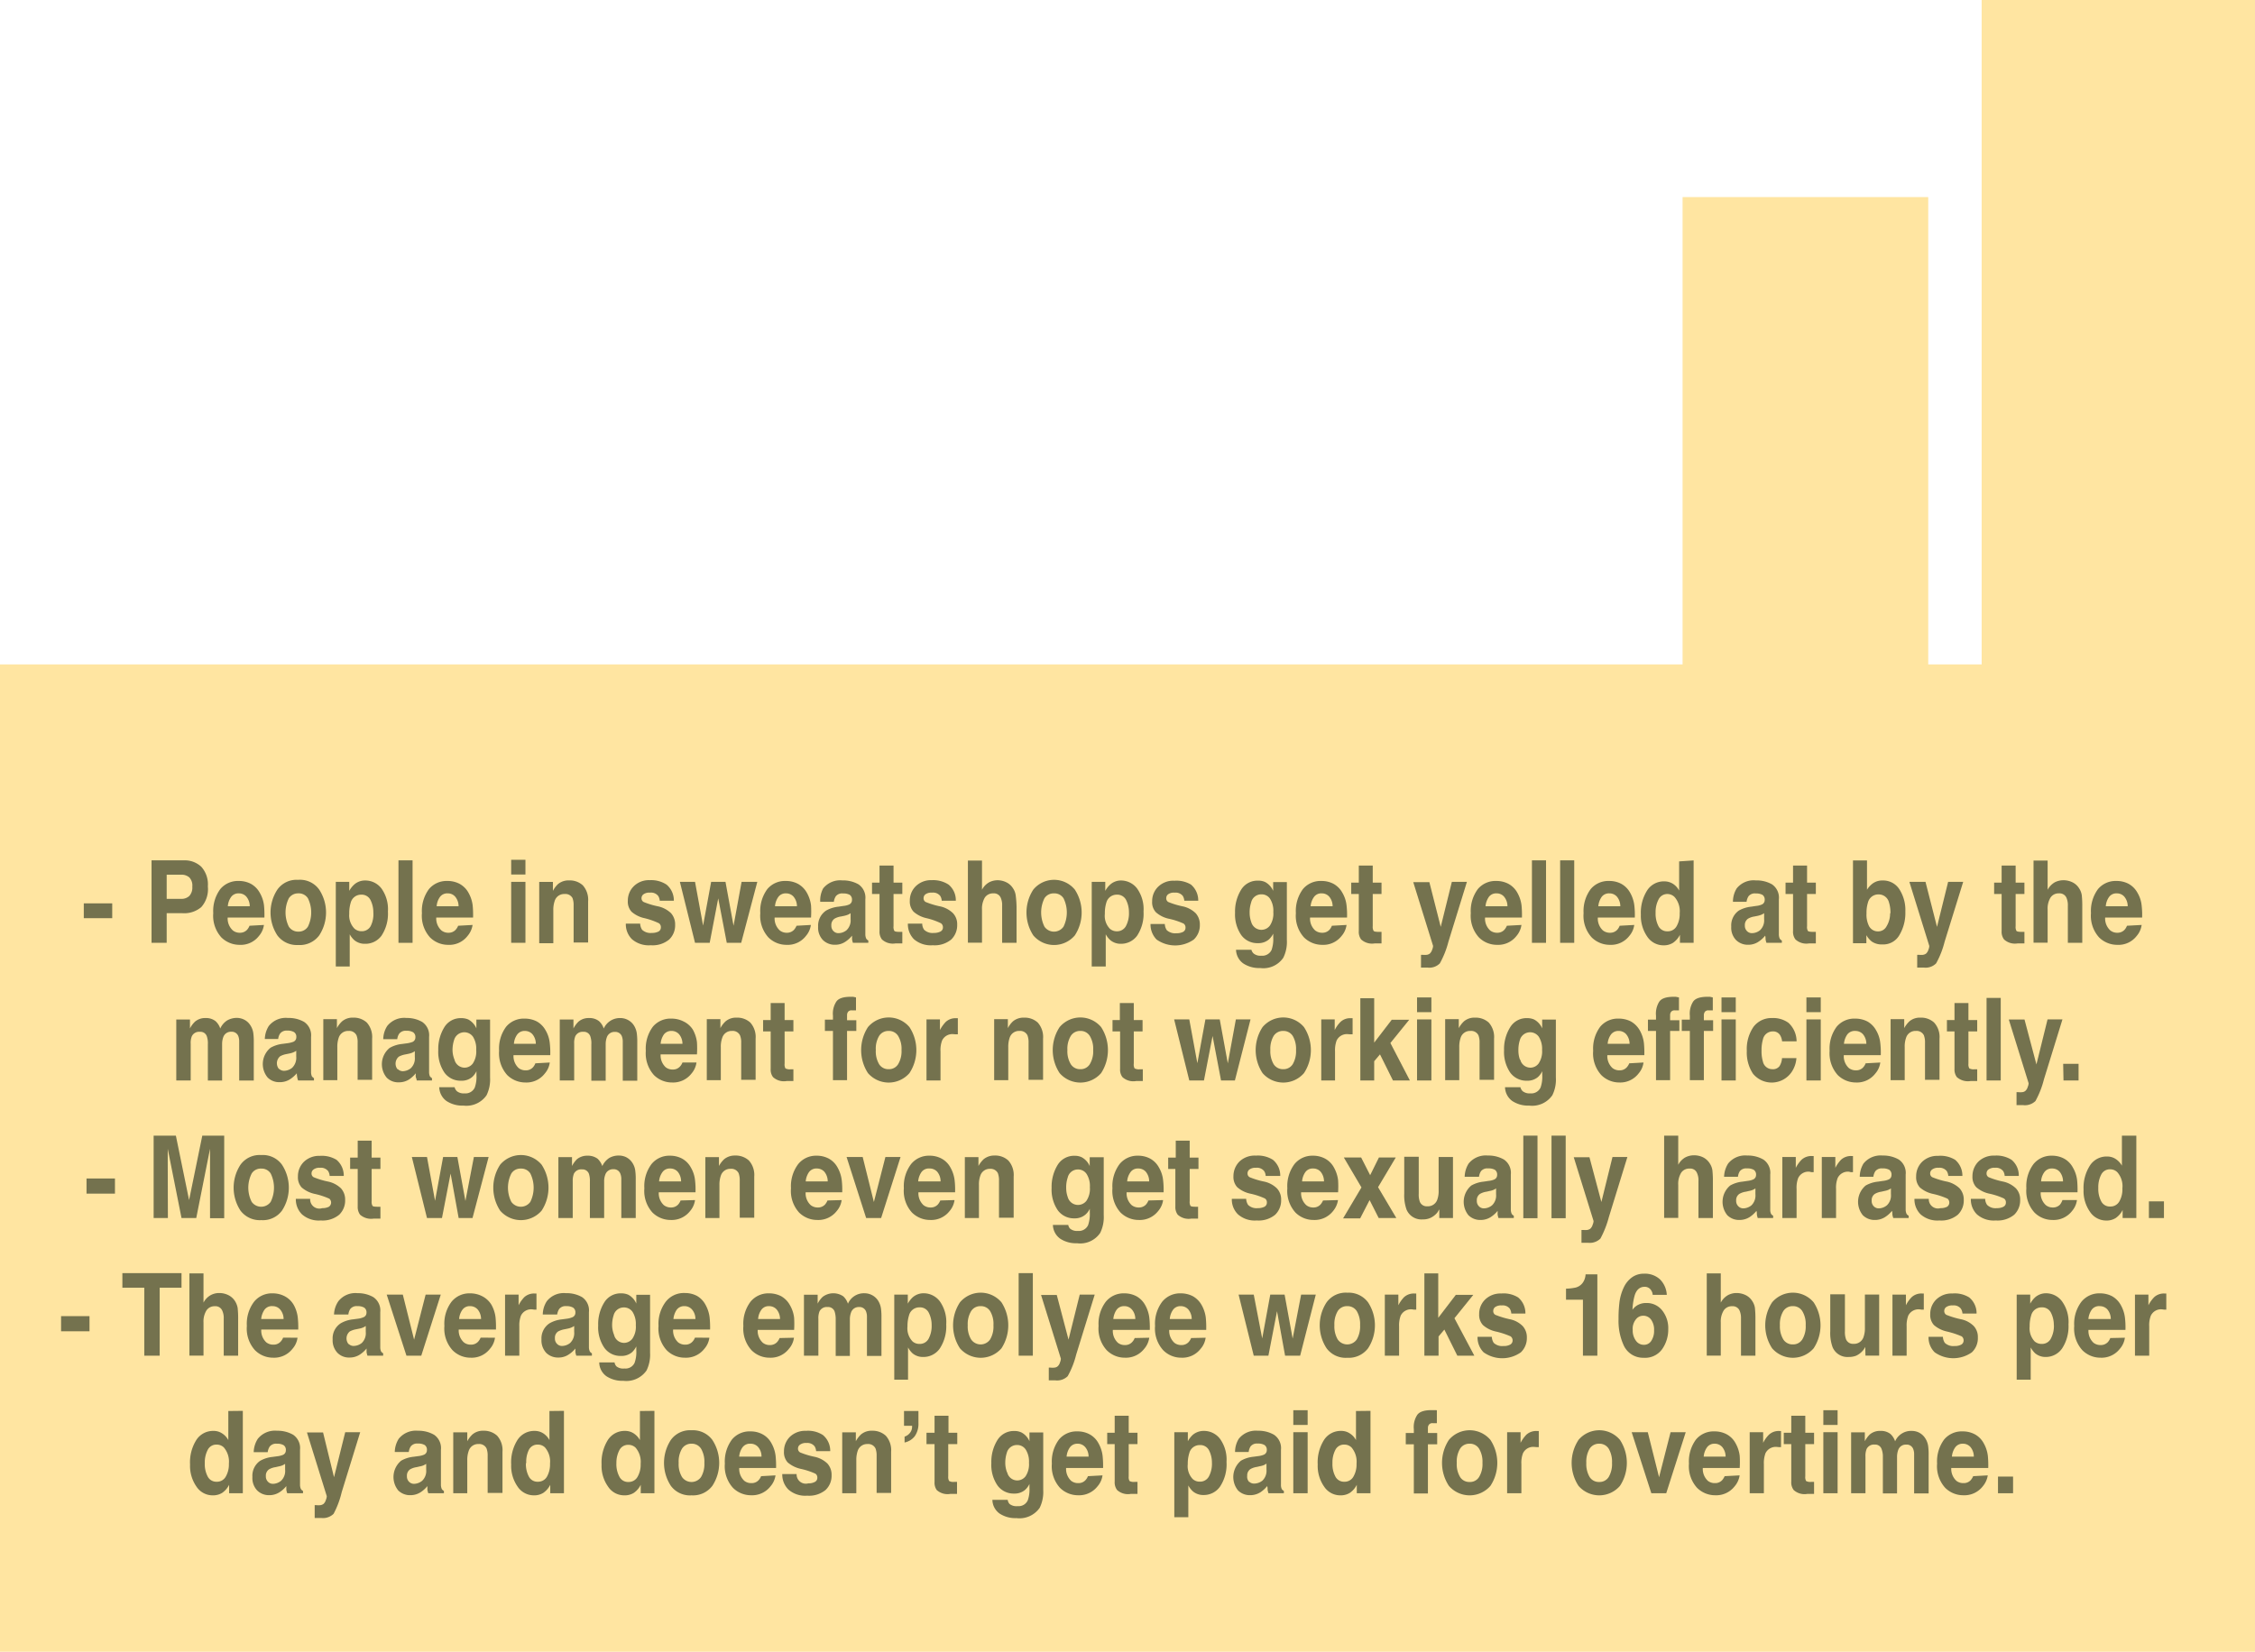 <svg xmlns="http://www.w3.org/2000/svg" viewBox="0 0 279.9 205.08"><defs><style>.cls-1{fill:#ffe5a1;}.cls-2{fill:#74724e;}</style></defs><g id="Layer_2" data-name="Layer 2"><g id="Layer_1-2" data-name="Layer 1"><rect class="cls-1" y="82.49" width="279.9" height="122.59"/><rect class="cls-1" x="208.85" y="24.47" width="30.49" height="78.28"/><rect class="cls-1" x="245.97" width="33.93" height="90.05"/><path class="cls-2" d="M10.4,112.16h3.53V114H10.4Z"/><path class="cls-2" d="M22.62,113.38H20.69v3.68H18.81V106.82h4a3,3,0,0,1,2.17.79,3.27,3.27,0,0,1,.82,2.45,3.36,3.36,0,0,1-.82,2.57A3.28,3.28,0,0,1,22.62,113.38Zm.88-2.14a1.55,1.55,0,0,0,.37-1.16,1.46,1.46,0,0,0-.37-1.14,1.48,1.48,0,0,0-1-.34H20.69v3h1.77A1.41,1.41,0,0,0,23.5,111.24Z"/><path class="cls-2" d="M32.76,114.84a2.62,2.62,0,0,1-.62,1.37,2.85,2.85,0,0,1-2.41,1.1,3.2,3.2,0,0,1-2.26-.93,4,4,0,0,1-1-3,4.57,4.57,0,0,1,.88-3,2.85,2.85,0,0,1,2.29-1,3.15,3.15,0,0,1,1.51.36,2.82,2.82,0,0,1,1.1,1.12,4.05,4.05,0,0,1,.52,1.56,12.25,12.25,0,0,1,.05,1.5H28.26a2,2,0,0,0,.64,1.6,1.36,1.36,0,0,0,.87.29,1.19,1.19,0,0,0,.88-.35,1.6,1.6,0,0,0,.32-.52ZM31,112.52a1.84,1.84,0,0,0-.42-1.19,1.21,1.21,0,0,0-.94-.41,1.11,1.11,0,0,0-.94.43,2.21,2.21,0,0,0-.42,1.17Z"/><path class="cls-2" d="M39.62,110.45a5.19,5.19,0,0,1,0,5.69A3,3,0,0,1,37,117.33a3,3,0,0,1-2.57-1.19,5.19,5.19,0,0,1,0-5.69A2.91,2.91,0,0,1,37,109.24,2.92,2.92,0,0,1,39.62,110.45Zm-2.58.47a1.36,1.36,0,0,0-1.19.61,4,4,0,0,0,0,3.52,1.37,1.37,0,0,0,1.19.62,1.35,1.35,0,0,0,1.18-.62,4,4,0,0,0,0-3.52A1.34,1.34,0,0,0,37,110.92Z"/><path class="cls-2" d="M47.34,110.3a4.42,4.42,0,0,1,.81,2.88,4.93,4.93,0,0,1-.8,3,2.46,2.46,0,0,1-2.05,1,2,2,0,0,1-1.32-.45,2.65,2.65,0,0,1-.57-.73v4H41.68V109.49h1.67v1.12a3,3,0,0,1,.61-.78,2,2,0,0,1,1.39-.51A2.52,2.52,0,0,1,47.34,110.3Zm-1,3a3.37,3.37,0,0,0-.35-1.55,1.22,1.22,0,0,0-1.15-.67,1.33,1.33,0,0,0-1.31,1,4.44,4.44,0,0,0-.18,1.38A2.34,2.34,0,0,0,44,115.3a1.32,1.32,0,0,0,.87.32A1.25,1.25,0,0,0,46,115,3.28,3.28,0,0,0,46.34,113.27Z"/><path class="cls-2" d="M49.46,106.82h1.75v10.24H49.46Z"/><path class="cls-2" d="M58.66,114.84a2.72,2.72,0,0,1-.63,1.37,2.85,2.85,0,0,1-2.41,1.1,3.16,3.16,0,0,1-2.25-.93,4,4,0,0,1-1-3,4.57,4.57,0,0,1,.88-3,2.85,2.85,0,0,1,2.29-1,3.15,3.15,0,0,1,1.51.36,2.78,2.78,0,0,1,1.11,1.12,4.22,4.22,0,0,1,.51,1.56,12.25,12.25,0,0,1,.05,1.5H54.15a2,2,0,0,0,.64,1.6,1.36,1.36,0,0,0,.87.29,1.19,1.19,0,0,0,.88-.35,1.79,1.79,0,0,0,.33-.52Zm-1.74-2.32a1.84,1.84,0,0,0-.42-1.19,1.19,1.19,0,0,0-.94-.41,1.11,1.11,0,0,0-.94.43,2.21,2.21,0,0,0-.42,1.17Z"/><path class="cls-2" d="M65.22,106.75v1.83H63.45v-1.83Zm0,2.74v7.57H63.45v-7.57Z"/><path class="cls-2" d="M70.08,111a1.22,1.22,0,0,0-1.23.86,3.36,3.36,0,0,0-.17,1.15v4.1H66.93V109.5h1.7v1.11a3.16,3.16,0,0,1,.64-.85,2.06,2.06,0,0,1,1.37-.45,2.4,2.4,0,0,1,1.7.61,2.69,2.69,0,0,1,.66,2v5.1H71.2v-4.61a2.41,2.41,0,0,0-.14-.91A1,1,0,0,0,70.08,111Z"/><path class="cls-2" d="M82.73,109.83a2.54,2.54,0,0,1,.91,2H81.89a1.25,1.25,0,0,0-.2-.6,1.12,1.12,0,0,0-1-.4,1.23,1.23,0,0,0-.81.2.58.58,0,0,0-.25.47.52.52,0,0,0,.26.49,9.79,9.79,0,0,0,1.83.55,3.35,3.35,0,0,1,1.57.84,2.07,2.07,0,0,1,.51,1.43,2.43,2.43,0,0,1-.74,1.84,3.22,3.22,0,0,1-2.29.71,3.18,3.18,0,0,1-2.33-.75,2.61,2.61,0,0,1-.76-1.93h1.78a1.5,1.5,0,0,0,.24.76,1.53,1.53,0,0,0,1.21.39,1.75,1.75,0,0,0,.82-.17.57.57,0,0,0,.3-.52.58.58,0,0,0-.24-.51A9,9,0,0,0,80,114a3.59,3.59,0,0,1-1.61-.8,1.85,1.85,0,0,1-.46-1.36,2.48,2.48,0,0,1,.73-1.8,2.67,2.67,0,0,1,2-.76A3.46,3.46,0,0,1,82.73,109.83Z"/><path class="cls-2" d="M90.21,117.06l-1.06-5.52-1.06,5.52H86.27l-1.88-7.57h1.88l1,5.43,1-5.43h1.78l1,5.45,1-5.45H94L92,117.06Z"/><path class="cls-2" d="M100.65,114.84a2.62,2.62,0,0,1-.62,1.37,2.85,2.85,0,0,1-2.41,1.1,3.16,3.16,0,0,1-2.25-.93,4,4,0,0,1-1-3,4.57,4.57,0,0,1,.88-3,2.85,2.85,0,0,1,2.29-1,3.15,3.15,0,0,1,1.51.36,2.85,2.85,0,0,1,1.11,1.12,4.22,4.22,0,0,1,.51,1.56,12.25,12.25,0,0,1,0,1.5H96.15a2,2,0,0,0,.64,1.6,1.36,1.36,0,0,0,.87.29,1.19,1.19,0,0,0,.88-.35,1.79,1.79,0,0,0,.33-.52Zm-1.73-2.32a1.84,1.84,0,0,0-.42-1.19,1.21,1.21,0,0,0-.94-.41,1.11,1.11,0,0,0-.94.43,2.21,2.21,0,0,0-.42,1.17Z"/><path class="cls-2" d="M102.17,110.31a2.7,2.7,0,0,1,2.39-1,3.85,3.85,0,0,1,2,.49,2,2,0,0,1,.85,1.86v3.48c0,.24,0,.53,0,.87a1.28,1.28,0,0,0,.11.53.66.66,0,0,0,.26.23v.29h-1.91a2.47,2.47,0,0,1-.11-.43c0-.13,0-.29,0-.46a3.57,3.57,0,0,1-.84.76,2.24,2.24,0,0,1-1.28.37,2.07,2.07,0,0,1-1.5-.59,2.2,2.2,0,0,1-.59-1.66,2.25,2.25,0,0,1,1-2,4,4,0,0,1,1.54-.48l.59-.09a2.27,2.27,0,0,0,.7-.17.59.59,0,0,0,.37-.56.71.71,0,0,0-.28-.65,1.7,1.7,0,0,0-.84-.17,1,1,0,0,0-.88.34,1.65,1.65,0,0,0-.25.7h-1.69A3.17,3.17,0,0,1,102.17,110.31Zm1.31,5.32a.85.85,0,0,0,.6.23,1.62,1.62,0,0,0,1-.37,1.69,1.69,0,0,0,.5-1.37v-.74a1.63,1.63,0,0,1-.34.19,2.89,2.89,0,0,1-.46.14l-.39.08a2.22,2.22,0,0,0-.8.27.93.93,0,0,0-.4.84A.92.92,0,0,0,103.48,115.63Z"/><path class="cls-2" d="M112,115.65v1.48l-.83,0a2,2,0,0,1-1.7-.49,1.57,1.57,0,0,1-.3-1.05V111h-.93v-1.41h.93v-2.12h1.74v2.12H112V111h-1.09v4a1,1,0,0,0,.1.58c.07.08.28.12.64.12H112Z"/><path class="cls-2" d="M117.74,109.83a2.51,2.51,0,0,1,.9,2h-1.75a1.25,1.25,0,0,0-.19-.6,1.12,1.12,0,0,0-1-.4,1.27,1.27,0,0,0-.82.2.59.59,0,0,0-.24.47.51.51,0,0,0,.26.49,9.84,9.84,0,0,0,1.82.55,3.3,3.3,0,0,1,1.57.84,2,2,0,0,1,.52,1.43,2.46,2.46,0,0,1-.74,1.84,3.24,3.24,0,0,1-2.29.71,3.19,3.19,0,0,1-2.34-.75,2.64,2.64,0,0,1-.75-1.93h1.78a1.33,1.33,0,0,0,.24.76,1.5,1.5,0,0,0,1.2.39,1.7,1.7,0,0,0,.82-.17.56.56,0,0,0,.31-.52.58.58,0,0,0-.25-.51A8.47,8.47,0,0,0,115,114a3.6,3.6,0,0,1-1.6-.8,1.86,1.86,0,0,1-.47-1.36,2.48,2.48,0,0,1,.73-1.8,2.7,2.7,0,0,1,2-.76A3.5,3.5,0,0,1,117.74,109.83Z"/><path class="cls-2" d="M126.18,112.61v4.45h-1.79v-4.61a2.29,2.29,0,0,0-.18-1,.91.91,0,0,0-.91-.53,1.21,1.21,0,0,0-1.06.52,2.73,2.73,0,0,0-.35,1.5v4.1h-1.75V106.85h1.75v3.62a2.24,2.24,0,0,1,.88-.92,2.27,2.27,0,0,1,1-.26,2.47,2.47,0,0,1,1.13.25,2,2,0,0,1,.83.74,2,2,0,0,1,.34.87A12.45,12.45,0,0,1,126.18,112.61Z"/><path class="cls-2" d="M133.41,110.45a5.19,5.19,0,0,1,0,5.69,3.38,3.38,0,0,1-5.15,0,5.19,5.19,0,0,1,0-5.69,3.34,3.34,0,0,1,5.15,0Zm-2.58.47a1.35,1.35,0,0,0-1.19.61,4,4,0,0,0,0,3.52,1.44,1.44,0,0,0,2.37,0,4,4,0,0,0,0-3.52A1.34,1.34,0,0,0,130.83,110.92Z"/><path class="cls-2" d="M141.13,110.3a4.42,4.42,0,0,1,.81,2.88,4.93,4.93,0,0,1-.8,3,2.46,2.46,0,0,1-2,1,2,2,0,0,1-1.32-.45,2.65,2.65,0,0,1-.57-.73v4h-1.74V109.49h1.68v1.12a3,3,0,0,1,.61-.78,2,2,0,0,1,1.39-.51A2.52,2.52,0,0,1,141.13,110.3Zm-1,3a3.37,3.37,0,0,0-.35-1.55,1.22,1.22,0,0,0-1.15-.67,1.33,1.33,0,0,0-1.31,1,4.44,4.44,0,0,0-.18,1.38,2.3,2.3,0,0,0,.62,1.85,1.3,1.3,0,0,0,.87.32,1.25,1.25,0,0,0,1.12-.64A3.38,3.38,0,0,0,140.13,113.27Z"/><path class="cls-2" d="M147.83,109.83a2.57,2.57,0,0,1,.9,2H147a1.37,1.37,0,0,0-.19-.6,1.14,1.14,0,0,0-1-.4,1.23,1.23,0,0,0-.81.2.59.59,0,0,0-.24.47.52.52,0,0,0,.25.49,10.08,10.08,0,0,0,1.83.55,3.3,3.3,0,0,1,1.57.84,2.08,2.08,0,0,1,.52,1.43,2.43,2.43,0,0,1-.75,1.84,4,4,0,0,1-4.62,0,2.64,2.64,0,0,1-.75-1.93h1.77a1.5,1.5,0,0,0,.24.76,1.53,1.53,0,0,0,1.21.39,1.73,1.73,0,0,0,.82-.17.57.57,0,0,0,.3-.52.58.58,0,0,0-.24-.51,8.7,8.7,0,0,0-1.83-.6,3.54,3.54,0,0,1-1.6-.8,1.81,1.81,0,0,1-.47-1.36,2.48,2.48,0,0,1,.73-1.8,2.69,2.69,0,0,1,2.05-.76A3.5,3.5,0,0,1,147.83,109.83Z"/><path class="cls-2" d="M155.61,118.39a1.33,1.33,0,0,0,.95.27,1.27,1.27,0,0,0,1.27-.71,4.07,4.07,0,0,0,.21-1.55v-.48a2.44,2.44,0,0,1-.55.73,2,2,0,0,1-1.35.45,2.45,2.45,0,0,1-2.07-1,4.53,4.53,0,0,1-.77-2.77,5.15,5.15,0,0,1,.74-2.84,2.37,2.37,0,0,1,2.11-1.15,2,2,0,0,1,.88.17,2.24,2.24,0,0,1,1,1.1v-1.09h1.7v7.18a4.44,4.44,0,0,1-.44,2.21,3,3,0,0,1-2.88,1.28,3.56,3.56,0,0,1-2.09-.57,2.16,2.16,0,0,1-.9-1.7h1.91A.94.94,0,0,0,155.61,118.39Zm-.3-3.91a1.31,1.31,0,0,0,2.32.43,2.68,2.68,0,0,0,.42-1.67,2.78,2.78,0,0,0-.4-1.64,1.25,1.25,0,0,0-1.08-.56,1.28,1.28,0,0,0-1.27,1,3.88,3.88,0,0,0-.19,1.28A3.36,3.36,0,0,0,155.31,114.48Z"/><path class="cls-2" d="M167.14,114.84a2.62,2.62,0,0,1-.62,1.37,2.87,2.87,0,0,1-2.41,1.1,3.2,3.2,0,0,1-2.26-.93,4,4,0,0,1-1-3,4.57,4.57,0,0,1,.88-3,2.85,2.85,0,0,1,2.29-1,3.15,3.15,0,0,1,1.51.36,2.82,2.82,0,0,1,1.1,1.12,3.88,3.88,0,0,1,.51,1.56,10.23,10.23,0,0,1,.06,1.5h-4.59a2,2,0,0,0,.63,1.6,1.41,1.41,0,0,0,.88.29,1.19,1.19,0,0,0,.88-.35,1.6,1.6,0,0,0,.32-.52Zm-1.73-2.32a1.84,1.84,0,0,0-.42-1.19,1.21,1.21,0,0,0-.94-.41,1.1,1.1,0,0,0-.94.43,2.3,2.3,0,0,0-.43,1.17Z"/><path class="cls-2" d="M171.48,115.65v1.48l-.83,0a2,2,0,0,1-1.7-.49,1.57,1.57,0,0,1-.29-1.05V111h-.94v-1.41h.94v-2.12h1.73v2.12h1.09V111h-1.09v4a1,1,0,0,0,.11.58c.06.08.28.12.63.12h.35Z"/><path class="cls-2" d="M178.83,115.08l1.38-5.59h1.87l-2.3,7.45a11.27,11.27,0,0,1-1.06,2.67,1.82,1.82,0,0,1-1.55.52h-.37l-.42,0v-1.58h.22a2.64,2.64,0,0,0,.49,0,.81.81,0,0,0,.39-.16,1.12,1.12,0,0,0,.29-.49,1.31,1.31,0,0,0,.11-.46l-2.46-7.91h2Z"/><path class="cls-2" d="M188.85,114.84a2.7,2.7,0,0,1-.62,1.37,2.88,2.88,0,0,1-2.41,1.1,3.17,3.17,0,0,1-2.26-.93,4,4,0,0,1-1-3,4.57,4.57,0,0,1,.88-3,2.85,2.85,0,0,1,2.29-1,3.15,3.15,0,0,1,1.51.36,2.78,2.78,0,0,1,1.11,1.12,4.22,4.22,0,0,1,.51,1.56,12.25,12.25,0,0,1,.05,1.5h-4.58a2,2,0,0,0,.63,1.6,1.36,1.36,0,0,0,.87.29,1.17,1.17,0,0,0,.88-.35,1.79,1.79,0,0,0,.33-.52Zm-1.74-2.32a1.84,1.84,0,0,0-.42-1.19,1.19,1.19,0,0,0-.94-.41,1.11,1.11,0,0,0-.94.43,2.39,2.39,0,0,0-.42,1.17Z"/><path class="cls-2" d="M190.15,106.82h1.75v10.24h-1.75Z"/><path class="cls-2" d="M193.65,106.82h1.75v10.24h-1.75Z"/><path class="cls-2" d="M202.85,114.84a2.62,2.62,0,0,1-.62,1.37,2.87,2.87,0,0,1-2.41,1.1,3.19,3.19,0,0,1-2.26-.93,4,4,0,0,1-1-3,4.57,4.57,0,0,1,.89-3,2.85,2.85,0,0,1,2.29-1,3.15,3.15,0,0,1,1.51.36,2.82,2.82,0,0,1,1.1,1.12,4.22,4.22,0,0,1,.51,1.56,10.23,10.23,0,0,1,.06,1.5h-4.59a2,2,0,0,0,.63,1.6,1.39,1.39,0,0,0,.88.29,1.19,1.19,0,0,0,.88-.35,1.6,1.6,0,0,0,.32-.52Zm-1.73-2.32a1.84,1.84,0,0,0-.42-1.19,1.22,1.22,0,0,0-.94-.41,1.13,1.13,0,0,0-.95.43,2.39,2.39,0,0,0-.42,1.17Z"/><path class="cls-2" d="M210.22,106.83v10.23h-1.7v-1a2.63,2.63,0,0,1-.86,1,2.13,2.13,0,0,1-1.19.31,2.41,2.41,0,0,1-2-1.07,4.54,4.54,0,0,1-.8-2.76,5.16,5.16,0,0,1,.79-3,2.46,2.46,0,0,1,2.11-1.11,2,2,0,0,1,1.08.3,2.24,2.24,0,0,1,.77.84v-3.62Zm-4.72,6.49a3.38,3.38,0,0,0,.36,1.68,1.21,1.21,0,0,0,1.11.63,1.24,1.24,0,0,0,1.13-.62,3,3,0,0,0,.39-1.62,2.69,2.69,0,0,0-.62-2A1.25,1.25,0,0,0,207,111a1.2,1.2,0,0,0-1.12.65A3.36,3.36,0,0,0,205.5,113.32Z"/><path class="cls-2" d="M215.56,110.31a2.7,2.7,0,0,1,2.39-1,3.85,3.85,0,0,1,2,.49,2,2,0,0,1,.85,1.86v3.48c0,.24,0,.53,0,.87a1.28,1.28,0,0,0,.11.53.59.59,0,0,0,.26.23v.29h-1.91a2.47,2.47,0,0,1-.11-.43c0-.13,0-.29-.05-.46a3.57,3.57,0,0,1-.84.76,2.24,2.24,0,0,1-1.28.37,2.07,2.07,0,0,1-1.5-.59,2.2,2.2,0,0,1-.59-1.66,2.25,2.25,0,0,1,.95-2,4,4,0,0,1,1.54-.48l.59-.09a2.27,2.27,0,0,0,.7-.17.59.59,0,0,0,.37-.56.71.71,0,0,0-.28-.65,1.7,1.7,0,0,0-.84-.17,1,1,0,0,0-.88.34,1.65,1.65,0,0,0-.25.7h-1.69A3.17,3.17,0,0,1,215.56,110.31Zm1.31,5.32a.85.85,0,0,0,.6.23,1.64,1.64,0,0,0,1-.37,1.69,1.69,0,0,0,.5-1.37v-.74a1.63,1.63,0,0,1-.34.19,3.27,3.27,0,0,1-.46.14l-.4.08a2.23,2.23,0,0,0-.79.27.93.93,0,0,0-.4.84A.92.92,0,0,0,216.87,115.63Z"/><path class="cls-2" d="M225.39,115.65v1.48l-.83,0a2,2,0,0,1-1.7-.49,1.57,1.57,0,0,1-.3-1.05V111h-.93v-1.41h.93v-2.12h1.74v2.12h1.09V111H224.3v4a1,1,0,0,0,.1.58c.07.08.28.12.64.12h.35Z"/><path class="cls-2" d="M233.65,117.26a2.16,2.16,0,0,1-1.33-.37,2.89,2.89,0,0,1-.66-.78v1H230V106.83h1.74v3.64a2.75,2.75,0,0,1,.74-.8,2,2,0,0,1,1.2-.35,2.38,2.38,0,0,1,2.07,1.08,4.76,4.76,0,0,1,.75,2.78,5.36,5.36,0,0,1-.74,2.92A2.3,2.3,0,0,1,233.65,117.26Zm1-3.87a4.21,4.21,0,0,0-.18-1.34,1.31,1.31,0,0,0-1.3-1,1.32,1.32,0,0,0-1.31,1,4.24,4.24,0,0,0-.18,1.35A3.12,3.12,0,0,0,232,115a1.25,1.25,0,0,0,1.16.64,1.16,1.16,0,0,0,1-.62A3.08,3.08,0,0,0,234.61,113.39Z"/><path class="cls-2" d="M240.43,115.08l1.38-5.59h1.87l-2.31,7.45a11,11,0,0,1-1.05,2.67,1.84,1.84,0,0,1-1.55.52h-.37l-.43,0v-1.58h.22a2.72,2.72,0,0,0,.5,0,.85.85,0,0,0,.39-.16,1.12,1.12,0,0,0,.29-.49,1.19,1.19,0,0,0,.1-.46L237,109.49h2Z"/><path class="cls-2" d="M251.28,115.65v1.48l-.83,0a2,2,0,0,1-1.7-.49,1.57,1.57,0,0,1-.3-1.05V111h-.93v-1.41h.93v-2.12h1.74v2.12h1.09V111h-1.09v4a1,1,0,0,0,.1.58c.07.08.29.12.64.12h.35Z"/><path class="cls-2" d="M258.46,112.61v4.45h-1.79v-4.61a2.29,2.29,0,0,0-.18-1,.92.92,0,0,0-.91-.53,1.2,1.2,0,0,0-1.06.52,2.64,2.64,0,0,0-.36,1.5v4.1h-1.75V106.85h1.75v3.62a2.37,2.37,0,0,1,.88-.92,2.34,2.34,0,0,1,1.06-.26,2.5,2.5,0,0,1,1.13.25,2,2,0,0,1,.83.74,2.14,2.14,0,0,1,.34.87A12.45,12.45,0,0,1,258.46,112.61Z"/><path class="cls-2" d="M265.83,114.84a2.62,2.62,0,0,1-.62,1.37,2.85,2.85,0,0,1-2.41,1.1,3.2,3.2,0,0,1-2.26-.93,4,4,0,0,1-1-3,4.57,4.57,0,0,1,.88-3,2.85,2.85,0,0,1,2.29-1,3.15,3.15,0,0,1,1.51.36,2.82,2.82,0,0,1,1.1,1.12,3.88,3.88,0,0,1,.51,1.56,10.23,10.23,0,0,1,.06,1.5h-4.59a2,2,0,0,0,.64,1.6,1.36,1.36,0,0,0,.87.29,1.19,1.19,0,0,0,.88-.35,1.6,1.6,0,0,0,.32-.52Zm-1.73-2.32a1.84,1.84,0,0,0-.42-1.19,1.21,1.21,0,0,0-.94-.41,1.1,1.1,0,0,0-.94.43,2.21,2.21,0,0,0-.42,1.17Z"/><path class="cls-2" d="M25.67,128.66a.83.83,0,0,0-.86-.55,1,1,0,0,0-1,.55,2.21,2.21,0,0,0-.14.93v4.56H21.88v-7.57h1.7v1.11a3.14,3.14,0,0,1,.62-.84,1.92,1.92,0,0,1,1.32-.45,1.88,1.88,0,0,1,1.24.39,2.13,2.13,0,0,1,.58.91,2.31,2.31,0,0,1,.85-1,2.4,2.4,0,0,1,1.21-.32,2.08,2.08,0,0,1,.87.2,1.91,1.91,0,0,1,.78.68,2.36,2.36,0,0,1,.39,1,7.85,7.85,0,0,1,.06,1.12l0,4.78H29.69v-4.83a1.85,1.85,0,0,0-.12-.71.87.87,0,0,0-.86-.52,1,1,0,0,0-1,.68,2.48,2.48,0,0,0-.14.87v4.51H25.8v-4.51A2.61,2.61,0,0,0,25.67,128.66Z"/><path class="cls-2" d="M33.36,127.39a2.69,2.69,0,0,1,2.39-1,3.82,3.82,0,0,1,2,.49,2,2,0,0,1,.86,1.87v3.47c0,.24,0,.53,0,.88a1.36,1.36,0,0,0,.1.53.84.84,0,0,0,.26.23v.29H37a2.09,2.09,0,0,1-.11-.43,3.08,3.08,0,0,1-.05-.46A4,4,0,0,1,36,134a2.33,2.33,0,0,1-1.28.36,2,2,0,0,1-1.5-.58,2.61,2.61,0,0,1,.36-3.69,3.87,3.87,0,0,1,1.53-.49l.6-.08a3.22,3.22,0,0,0,.7-.17.6.6,0,0,0,.37-.57.68.68,0,0,0-.29-.64,1.59,1.59,0,0,0-.84-.18,1,1,0,0,0-.87.35,1.44,1.44,0,0,0-.25.69H32.87A3.2,3.2,0,0,1,33.36,127.39Zm1.3,5.33a.89.89,0,0,0,.61.23,1.67,1.67,0,0,0,1-.38,1.73,1.73,0,0,0,.5-1.37v-.74a1.68,1.68,0,0,1-.34.19,2.32,2.32,0,0,1-.46.14l-.4.08a2.61,2.61,0,0,0-.79.27,1.13,1.13,0,0,0-.16,1.58Z"/><path class="cls-2" d="M43.27,128a1.22,1.22,0,0,0-1.23.85,3.43,3.43,0,0,0-.17,1.16v4.1H40.13v-7.57h1.69v1.11a3.13,3.13,0,0,1,.64-.84,2,2,0,0,1,1.37-.46,2.4,2.4,0,0,1,1.7.61,2.69,2.69,0,0,1,.66,2v5.11h-1.8v-4.61a2.25,2.25,0,0,0-.14-.92A1,1,0,0,0,43.27,128Z"/><path class="cls-2" d="M48.06,127.39a2.69,2.69,0,0,1,2.39-1,3.82,3.82,0,0,1,1.95.49,2,2,0,0,1,.86,1.87v3.47c0,.24,0,.53,0,.88a1.36,1.36,0,0,0,.1.53.84.84,0,0,0,.26.23v.29H51.72c0-.16-.08-.3-.11-.43s0-.29,0-.46a4,4,0,0,1-.83.76,2.33,2.33,0,0,1-1.28.36,2,2,0,0,1-1.5-.58,2.61,2.61,0,0,1,.36-3.69,3.81,3.81,0,0,1,1.53-.49l.6-.08a3.22,3.22,0,0,0,.7-.17.6.6,0,0,0,.37-.57.7.7,0,0,0-.29-.64,1.59,1.59,0,0,0-.84-.18,1,1,0,0,0-.87.35,1.44,1.44,0,0,0-.25.69H47.57A3.11,3.11,0,0,1,48.06,127.39Zm1.3,5.33A.89.89,0,0,0,50,133a1.67,1.67,0,0,0,1-.38,1.69,1.69,0,0,0,.49-1.37v-.74a1.4,1.4,0,0,1-.33.19,2.24,2.24,0,0,1-.47.14l-.39.08a2.61,2.61,0,0,0-.79.27,1.13,1.13,0,0,0-.16,1.58Z"/><path class="cls-2" d="M56.71,135.48a1.33,1.33,0,0,0,.95.27,1.26,1.26,0,0,0,1.27-.72,4,4,0,0,0,.21-1.54V133a2.34,2.34,0,0,1-.54.73,2,2,0,0,1-1.36.45,2.46,2.46,0,0,1-2.07-1,4.56,4.56,0,0,1-.77-2.78,5.17,5.17,0,0,1,.74-2.84,2.37,2.37,0,0,1,2.11-1.15,2.16,2.16,0,0,1,.88.17,2.28,2.28,0,0,1,1,1.1v-1.09h1.7v7.19a4.46,4.46,0,0,1-.44,2.21,3.05,3.05,0,0,1-2.87,1.28,3.57,3.57,0,0,1-2.1-.57,2.18,2.18,0,0,1-.9-1.71h1.91A1,1,0,0,0,56.71,135.48Zm-.3-3.92a1.3,1.3,0,0,0,1.28,1,1.28,1.28,0,0,0,1-.52,2.69,2.69,0,0,0,.42-1.68,2.82,2.82,0,0,0-.4-1.64,1.32,1.32,0,0,0-2.35.42,4,4,0,0,0-.19,1.29A3.26,3.26,0,0,0,56.41,131.56Z"/><path class="cls-2" d="M68.24,131.92a2.58,2.58,0,0,1-.62,1.37,2.86,2.86,0,0,1-2.41,1.11,3.2,3.2,0,0,1-2.26-.93,4.05,4.05,0,0,1-1-3,4.55,4.55,0,0,1,.88-3,2.85,2.85,0,0,1,2.29-1,3.26,3.26,0,0,1,1.51.35,2.82,2.82,0,0,1,1.1,1.12,3.88,3.88,0,0,1,.51,1.57,10.08,10.08,0,0,1,.06,1.5H63.74a2,2,0,0,0,.64,1.6,1.35,1.35,0,0,0,.87.28,1.15,1.15,0,0,0,.88-.35,1.5,1.5,0,0,0,.32-.52Zm-1.73-2.32a1.86,1.86,0,0,0-.42-1.19,1.24,1.24,0,0,0-.94-.41,1.13,1.13,0,0,0-.94.43,2.21,2.21,0,0,0-.42,1.17Z"/><path class="cls-2" d="M73.27,128.66a.83.83,0,0,0-.86-.55,1,1,0,0,0-1,.55,2.21,2.21,0,0,0-.14.93v4.56H69.48v-7.57h1.7v1.11a3.37,3.37,0,0,1,.62-.84,1.92,1.92,0,0,1,1.32-.45,1.88,1.88,0,0,1,1.24.39,2.13,2.13,0,0,1,.58.91A2.19,2.19,0,0,1,77,126.4a2,2,0,0,1,.87.2,2,2,0,0,1,.79.68,2.5,2.5,0,0,1,.38,1,7.85,7.85,0,0,1,.06,1.12v4.78h-1.8v-4.83a1.85,1.85,0,0,0-.12-.71.87.87,0,0,0-.86-.52,1,1,0,0,0-1,.68,2.48,2.48,0,0,0-.14.87v4.51H73.4v-4.51A2.61,2.61,0,0,0,73.27,128.66Z"/><path class="cls-2" d="M86.45,131.92a2.66,2.66,0,0,1-.62,1.37,2.89,2.89,0,0,1-2.41,1.11,3.17,3.17,0,0,1-2.26-.93,4.05,4.05,0,0,1-1-3,4.55,4.55,0,0,1,.88-3,2.86,2.86,0,0,1,2.29-1,3.26,3.26,0,0,1,1.51.35A2.78,2.78,0,0,1,86,127.84a4.21,4.21,0,0,1,.51,1.57,12.08,12.08,0,0,1,0,1.5H82a2,2,0,0,0,.63,1.6,1.35,1.35,0,0,0,.87.28,1.14,1.14,0,0,0,.88-.35,1.5,1.5,0,0,0,.33-.52Zm-1.74-2.32a1.86,1.86,0,0,0-.42-1.19,1.23,1.23,0,0,0-.94-.41,1.14,1.14,0,0,0-.94.43A2.39,2.39,0,0,0,82,129.6Z"/><path class="cls-2" d="M90.87,128a1.21,1.21,0,0,0-1.22.85,3.17,3.17,0,0,0-.18,1.16v4.1H87.73v-7.57h1.69v1.11a3.13,3.13,0,0,1,.64-.84,2,2,0,0,1,1.37-.46,2.4,2.4,0,0,1,1.7.61,2.69,2.69,0,0,1,.66,2v5.11H92v-4.61a2.22,2.22,0,0,0-.15-.92A1,1,0,0,0,90.87,128Z"/><path class="cls-2" d="M98.48,132.74v1.48l-.83,0a2,2,0,0,1-1.7-.49,1.52,1.52,0,0,1-.29-1v-4.67h-.94v-1.41h.94v-2.11h1.73v2.11h1.09v1.41H97.39v4a1,1,0,0,0,.1.59,1.12,1.12,0,0,0,.64.11h.35Z"/><path class="cls-2" d="M106.25,123.84v1.61l-.5,0a.53.53,0,0,0-.48.17.69.69,0,0,0-.13.41v.64h1.15V128h-1.15v6.11h-1.75V128h-1v-1.4h1v-.49a2.72,2.72,0,0,1,.37-1.67c.25-.46.86-.68,1.83-.68h.31Z"/><path class="cls-2" d="M112.89,127.53a5.2,5.2,0,0,1,0,5.7,3.41,3.41,0,0,1-5.16,0,5.25,5.25,0,0,1,0-5.7,3.37,3.37,0,0,1,5.16,0Zm-2.59.47a1.35,1.35,0,0,0-1.18.62,3.08,3.08,0,0,0-.41,1.75,3.12,3.12,0,0,0,.41,1.76,1.35,1.35,0,0,0,1.18.62,1.33,1.33,0,0,0,1.18-.62,3.11,3.11,0,0,0,.42-1.76,3.08,3.08,0,0,0-.42-1.75A1.33,1.33,0,0,0,110.3,128Z"/><path class="cls-2" d="M118.36,128.4a1.41,1.41,0,0,0-1.42.78,3.3,3.3,0,0,0-.2,1.35v3.62H115v-7.58h1.67v1.32a4.38,4.38,0,0,1,.71-1,1.76,1.76,0,0,1,1.28-.47h.23v2l-.29,0Z"/><path class="cls-2" d="M126.55,128a1.22,1.22,0,0,0-1.23.85,3.43,3.43,0,0,0-.17,1.16v4.1H123.4v-7.57h1.7v1.11a3.13,3.13,0,0,1,.63-.84,2.05,2.05,0,0,1,1.38-.46,2.4,2.4,0,0,1,1.7.61,2.69,2.69,0,0,1,.66,2v5.11h-1.8v-4.61a2.43,2.43,0,0,0-.14-.92A1,1,0,0,0,126.55,128Z"/><path class="cls-2" d="M136.68,127.53a5.25,5.25,0,0,1,0,5.7,3.41,3.41,0,0,1-5.16,0,5.2,5.2,0,0,1,0-5.7,3.37,3.37,0,0,1,5.16,0Zm-2.59.47a1.35,1.35,0,0,0-1.18.62,3.08,3.08,0,0,0-.42,1.75,3.11,3.11,0,0,0,.42,1.76,1.35,1.35,0,0,0,1.18.62,1.33,1.33,0,0,0,1.18-.62,3.11,3.11,0,0,0,.42-1.76,3.08,3.08,0,0,0-.42-1.75A1.33,1.33,0,0,0,134.09,128Z"/><path class="cls-2" d="M141.85,132.74v1.48l-.83,0a2,2,0,0,1-1.7-.49,1.52,1.52,0,0,1-.29-1v-4.67h-.94v-1.41H139v-2.11h1.73v2.11h1.09v1.41h-1.09v4a1,1,0,0,0,.1.59,1.12,1.12,0,0,0,.64.11h.35Z"/><path class="cls-2" d="M151.56,134.15l-1.05-5.52-1.07,5.52h-1.82l-1.88-7.58h1.88l1,5.44,1-5.44h1.78l1,5.46,1-5.46h1.82l-1.94,7.58Z"/><path class="cls-2" d="M161.86,127.53a5.2,5.2,0,0,1,0,5.7,3.4,3.4,0,0,1-5.15,0,5.2,5.2,0,0,1,0-5.7,3.36,3.36,0,0,1,5.15,0Zm-2.58.47a1.37,1.37,0,0,0-1.19.62,3.17,3.17,0,0,0-.41,1.75,3.2,3.2,0,0,0,.41,1.76,1.37,1.37,0,0,0,1.19.62,1.35,1.35,0,0,0,1.18-.62,3.2,3.2,0,0,0,.41-1.76,3.17,3.17,0,0,0-.41-1.75A1.35,1.35,0,0,0,159.28,128Z"/><path class="cls-2" d="M167.33,128.4a1.42,1.42,0,0,0-1.42.78,3.48,3.48,0,0,0-.2,1.35v3.62H164v-7.58h1.67v1.32a3.85,3.85,0,0,1,.71-1,1.72,1.72,0,0,1,1.27-.47h.24v2l-.3,0Z"/><path class="cls-2" d="M175,134.15H172.9l-1.61-3.24-.72.85v2.39h-1.72V123.94h1.72v5.51l2.18-2.84h2.17l-2.34,2.89Z"/><path class="cls-2" d="M177.67,123.84v1.83h-1.78v-1.83Zm0,2.73v7.58h-1.78v-7.58Z"/><path class="cls-2" d="M182.52,128a1.21,1.21,0,0,0-1.22.85,3.43,3.43,0,0,0-.17,1.16v4.1h-1.75v-7.57h1.69v1.11a3.35,3.35,0,0,1,.64-.84,2,2,0,0,1,1.37-.46,2.42,2.42,0,0,1,1.71.61,2.69,2.69,0,0,1,.66,2v5.11h-1.8v-4.61a2.43,2.43,0,0,0-.14-.92A1,1,0,0,0,182.52,128Z"/><path class="cls-2" d="M189,135.48a1.35,1.35,0,0,0,.95.27,1.26,1.26,0,0,0,1.27-.72,4,4,0,0,0,.21-1.54V133a2.34,2.34,0,0,1-.54.73,2,2,0,0,1-1.36.45,2.48,2.48,0,0,1-2.07-1,4.56,4.56,0,0,1-.77-2.78,5.09,5.09,0,0,1,.75-2.84,2.36,2.36,0,0,1,2.11-1.15,2.14,2.14,0,0,1,.87.17,2.24,2.24,0,0,1,1,1.1v-1.09h1.7v7.19a4.36,4.36,0,0,1-.44,2.21,3.05,3.05,0,0,1-2.87,1.28,3.57,3.57,0,0,1-2.1-.57,2.18,2.18,0,0,1-.9-1.71h1.91A1,1,0,0,0,189,135.48Zm-.3-3.92a1.3,1.3,0,0,0,1.28,1,1.28,1.28,0,0,0,1-.52,2.69,2.69,0,0,0,.43-1.68,2.82,2.82,0,0,0-.41-1.64,1.32,1.32,0,0,0-2.35.42,4,4,0,0,0-.18,1.29A3.26,3.26,0,0,0,188.66,131.56Z"/><path class="cls-2" d="M204,131.92a2.58,2.58,0,0,1-.62,1.37A2.86,2.86,0,0,1,201,134.4a3.16,3.16,0,0,1-2.25-.93,4,4,0,0,1-1-3,4.55,4.55,0,0,1,.88-3,2.85,2.85,0,0,1,2.29-1,3.26,3.26,0,0,1,1.51.35,2.91,2.91,0,0,1,1.11,1.12,4.21,4.21,0,0,1,.51,1.57,12.08,12.08,0,0,1,.05,1.5h-4.59a2,2,0,0,0,.64,1.6,1.35,1.35,0,0,0,.87.28,1.15,1.15,0,0,0,.88-.35,1.67,1.67,0,0,0,.33-.52Zm-1.73-2.32a1.86,1.86,0,0,0-.42-1.19,1.24,1.24,0,0,0-.94-.41,1.14,1.14,0,0,0-.94.43,2.21,2.21,0,0,0-.42,1.17Z"/><path class="cls-2" d="M208.4,123.84v1.61l-.49,0a.53.53,0,0,0-.48.17.69.69,0,0,0-.13.41v.64h1.15V128H207.3v6.11h-1.75V128h-1v-1.4h1v-.49a2.8,2.8,0,0,1,.36-1.67c.26-.46.87-.68,1.84-.68H208Z"/><path class="cls-2" d="M212.6,123.84v1.61l-.5,0a.53.53,0,0,0-.48.17.76.76,0,0,0-.13.41v.64h1.15V128h-1.15v6.11h-1.74V128h-1v-1.4h1v-.49a2.8,2.8,0,0,1,.36-1.67c.25-.46.87-.68,1.84-.68h.3Z"/><path class="cls-2" d="M215.45,123.84v1.83h-1.77v-1.83Zm0,2.73v7.58h-1.77v-7.58Z"/><path class="cls-2" d="M223,129.29h-1.8a1.84,1.84,0,0,0-.25-.77,1,1,0,0,0-.92-.46,1.24,1.24,0,0,0-1.21,1,4.8,4.8,0,0,0-.17,1.4,4.37,4.37,0,0,0,.17,1.34,1.19,1.19,0,0,0,1.18.95,1,1,0,0,0,.88-.38,2.06,2.06,0,0,0,.31-1h1.79a3.53,3.53,0,0,1-.58,1.71,3,3,0,0,1-4.82.22,4.79,4.79,0,0,1-.76-2.82,4.88,4.88,0,0,1,.84-3,2.78,2.78,0,0,1,2.32-1.08A3.2,3.2,0,0,1,222,127,3.14,3.14,0,0,1,223,129.29Z"/><path class="cls-2" d="M226,123.84v1.83h-1.78v-1.83Zm0,2.73v7.58h-1.78v-7.58Z"/><path class="cls-2" d="M233.39,131.92a2.58,2.58,0,0,1-.62,1.37,2.87,2.87,0,0,1-2.41,1.11,3.2,3.2,0,0,1-2.26-.93,4.05,4.05,0,0,1-1-3,4.55,4.55,0,0,1,.88-3,2.85,2.85,0,0,1,2.29-1,3.26,3.26,0,0,1,1.51.35,2.82,2.82,0,0,1,1.1,1.12,3.88,3.88,0,0,1,.51,1.57,10.08,10.08,0,0,1,.06,1.5h-4.59a2,2,0,0,0,.63,1.6,1.4,1.4,0,0,0,.88.28,1.15,1.15,0,0,0,.88-.35,1.5,1.5,0,0,0,.32-.52Zm-1.73-2.32a1.86,1.86,0,0,0-.42-1.19,1.26,1.26,0,0,0-.94-.41,1.16,1.16,0,0,0-1,.43,2.39,2.39,0,0,0-.42,1.17Z"/><path class="cls-2" d="M237.81,128a1.21,1.21,0,0,0-1.22.85,3.19,3.19,0,0,0-.17,1.16v4.1h-1.75v-7.57h1.69v1.11a3.35,3.35,0,0,1,.64-.84,2,2,0,0,1,1.37-.46,2.38,2.38,0,0,1,1.7.61,2.65,2.65,0,0,1,.67,2v5.11h-1.8v-4.61a2.43,2.43,0,0,0-.14-.92A1,1,0,0,0,237.81,128Z"/><path class="cls-2" d="M245.42,132.74v1.48l-.83,0a2.06,2.06,0,0,1-1.7-.49,1.57,1.57,0,0,1-.29-1v-4.67h-.94v-1.41h.94v-2.11h1.73v2.11h1.09v1.41h-1.09v4a1,1,0,0,0,.11.59,1.1,1.1,0,0,0,.64.11h.34Z"/><path class="cls-2" d="M246.58,123.9h1.76v10.25h-1.76Z"/><path class="cls-2" d="M252.77,132.16l1.38-5.59H256l-2.3,7.45a11.1,11.1,0,0,1-1.05,2.68,1.88,1.88,0,0,1-1.55.51h-.38l-.42,0V135.6h.22a2,2,0,0,0,.49,0,.69.69,0,0,0,.39-.16,1,1,0,0,0,.29-.49,1.26,1.26,0,0,0,.11-.46l-2.46-7.91h1.95Z"/><path class="cls-2" d="M256.09,132.08H258v2.07h-1.87Z"/><path class="cls-2" d="M10.74,146.32h3.53v1.88H10.74Z"/><path class="cls-2" d="M20.84,151.23H19.07V141h2.76L23.47,149,25.11,141h2.72v10.25H26.07V144.3c0-.2,0-.48,0-.84v-.83l-1.71,8.6H22.53l-1.71-8.6c0,.2,0,.47,0,.83s0,.64,0,.84Z"/><path class="cls-2" d="M35,144.61a5.2,5.2,0,0,1,0,5.7,2.94,2.94,0,0,1-2.57,1.18,3,3,0,0,1-2.58-1.18,5.2,5.2,0,0,1,0-5.7,2.93,2.93,0,0,1,2.58-1.2A2.93,2.93,0,0,1,35,144.61Zm-2.58.48a1.33,1.33,0,0,0-1.18.61,3.9,3.9,0,0,0,0,3.52,1.45,1.45,0,0,0,2.36,0,4,4,0,0,0,0-3.52A1.33,1.33,0,0,0,32.46,145.09Z"/><path class="cls-2" d="M41.77,144a2.57,2.57,0,0,1,.9,2H40.92a1.37,1.37,0,0,0-.19-.6,1.14,1.14,0,0,0-1-.41,1.23,1.23,0,0,0-.81.21.6.6,0,0,0-.25.47.52.52,0,0,0,.26.49,9.79,9.79,0,0,0,1.83.55,3.3,3.3,0,0,1,1.57.84,2.07,2.07,0,0,1,.51,1.43,2.43,2.43,0,0,1-.74,1.84,3.22,3.22,0,0,1-2.29.71,3.14,3.14,0,0,1-2.33-.76,2.61,2.61,0,0,1-.76-1.92h1.78A1.14,1.14,0,0,0,40,150a1.73,1.73,0,0,0,.82-.17.63.63,0,0,0,.06-1,9,9,0,0,0-1.83-.6,3.64,3.64,0,0,1-1.61-.8,1.87,1.87,0,0,1-.46-1.36,2.51,2.51,0,0,1,.73-1.81,2.72,2.72,0,0,1,2-.75A3.52,3.52,0,0,1,41.77,144Z"/><path class="cls-2" d="M47.22,149.82v1.48l-.83,0a2.06,2.06,0,0,1-1.7-.49,1.62,1.62,0,0,1-.29-1v-4.67h-.94v-1.41h.94v-2.11h1.73v2.11h1.09v1.41H46.13v4a1,1,0,0,0,.11.58c.07.08.28.11.64.11h.34Z"/><path class="cls-2" d="M56.93,151.23l-1-5.52-1.07,5.52H53l-1.88-7.58H53l1,5.44,1-5.44h1.77l1,5.46,1.05-5.46h1.83l-2,7.58Z"/><path class="cls-2" d="M67.23,144.61a5.2,5.2,0,0,1,0,5.7,3.4,3.4,0,0,1-5.15,0,5.2,5.2,0,0,1,0-5.7,3.36,3.36,0,0,1,5.15,0Zm-2.58.48a1.33,1.33,0,0,0-1.18.61,3.9,3.9,0,0,0,0,3.52,1.45,1.45,0,0,0,2.36,0,4,4,0,0,0,0-3.52A1.33,1.33,0,0,0,64.65,145.09Z"/><path class="cls-2" d="M73.1,145.74a.85.85,0,0,0-.87-.55,1,1,0,0,0-1,.55,2.45,2.45,0,0,0-.14.93v4.56H69.31v-7.56H71v1.1a3.37,3.37,0,0,1,.61-.84,2,2,0,0,1,1.33-.44,2,2,0,0,1,1.24.38,2.3,2.3,0,0,1,.58.91,2.44,2.44,0,0,1,.85-1,2.34,2.34,0,0,1,1.21-.31,2.1,2.1,0,0,1,.87.19,2,2,0,0,1,.78.68,2.26,2.26,0,0,1,.38,1,7.66,7.66,0,0,1,.06,1.12v4.77H77.12v-4.82a1.77,1.77,0,0,0-.13-.71.86.86,0,0,0-.86-.53,1,1,0,0,0-1,.68,2.27,2.27,0,0,0-.14.87v4.51H73.22v-4.51A2.88,2.88,0,0,0,73.1,145.74Z"/><path class="cls-2" d="M86.27,149a2.62,2.62,0,0,1-.62,1.37,2.89,2.89,0,0,1-2.41,1.1,3.2,3.2,0,0,1-2.26-.93,4,4,0,0,1-1-3,4.57,4.57,0,0,1,.88-3,2.85,2.85,0,0,1,2.29-1.05,3.15,3.15,0,0,1,1.51.36,2.76,2.76,0,0,1,1.1,1.12,3.88,3.88,0,0,1,.51,1.56,10.23,10.23,0,0,1,.06,1.5H81.77a2,2,0,0,0,.63,1.6,1.41,1.41,0,0,0,.88.29,1.19,1.19,0,0,0,.88-.35,1.71,1.71,0,0,0,.32-.52Zm-1.73-2.32a1.87,1.87,0,0,0-.42-1.2,1.23,1.23,0,0,0-.94-.4,1.1,1.1,0,0,0-.94.43,2.23,2.23,0,0,0-.43,1.17Z"/><path class="cls-2" d="M90.69,145.12a1.22,1.22,0,0,0-1.22.86,3.36,3.36,0,0,0-.17,1.15v4.1H87.55v-7.56h1.69v1.1a3.35,3.35,0,0,1,.64-.84,2.08,2.08,0,0,1,1.37-.46,2.43,2.43,0,0,1,1.71.62,2.69,2.69,0,0,1,.66,2v5.1h-1.8v-4.61a2.47,2.47,0,0,0-.14-.92A1,1,0,0,0,90.69,145.12Z"/><path class="cls-2" d="M104.47,149a2.62,2.62,0,0,1-.62,1.37,2.89,2.89,0,0,1-2.41,1.1,3.19,3.19,0,0,1-2.26-.93,4,4,0,0,1-1-3,4.57,4.57,0,0,1,.89-3,2.85,2.85,0,0,1,2.29-1.05,3.15,3.15,0,0,1,1.51.36,2.76,2.76,0,0,1,1.1,1.12,4.22,4.22,0,0,1,.51,1.56,10.23,10.23,0,0,1,.06,1.5H100a2,2,0,0,0,.63,1.6,1.41,1.41,0,0,0,.88.29,1.19,1.19,0,0,0,.88-.35,1.71,1.71,0,0,0,.32-.52Zm-1.73-2.32a1.87,1.87,0,0,0-.42-1.2,1.25,1.25,0,0,0-.94-.4,1.13,1.13,0,0,0-.95.43,2.31,2.31,0,0,0-.42,1.17Z"/><path class="cls-2" d="M105.08,143.65h2l1.39,5.59,1.43-5.59h1.88l-2.41,7.58h-1.86Z"/><path class="cls-2" d="M118.48,149a2.62,2.62,0,0,1-.62,1.37,2.89,2.89,0,0,1-2.41,1.1,3.19,3.19,0,0,1-2.26-.93,4,4,0,0,1-1-3,4.57,4.57,0,0,1,.89-3,2.84,2.84,0,0,1,2.29-1.05,3.08,3.08,0,0,1,1.5.36,2.72,2.72,0,0,1,1.11,1.12,4.22,4.22,0,0,1,.51,1.56,10.23,10.23,0,0,1,.06,1.5H114a2,2,0,0,0,.63,1.6,1.39,1.39,0,0,0,.88.29,1.19,1.19,0,0,0,.88-.35,1.71,1.71,0,0,0,.32-.52Zm-1.73-2.32a1.87,1.87,0,0,0-.42-1.2,1.25,1.25,0,0,0-.94-.4,1.13,1.13,0,0,0-1,.43,2.31,2.31,0,0,0-.42,1.17Z"/><path class="cls-2" d="M122.9,145.12a1.22,1.22,0,0,0-1.22.86,3.14,3.14,0,0,0-.17,1.15v4.1h-1.75v-7.56h1.69v1.1a3.35,3.35,0,0,1,.64-.84,2.08,2.08,0,0,1,1.37-.46,2.39,2.39,0,0,1,1.7.62,2.69,2.69,0,0,1,.66,2v5.1H124v-4.61a2.47,2.47,0,0,0-.14-.92A1,1,0,0,0,122.9,145.12Z"/><path class="cls-2" d="M132.84,152.56a1.33,1.33,0,0,0,.95.27,1.26,1.26,0,0,0,1.27-.72,4.22,4.22,0,0,0,.21-1.54v-.49a2.21,2.21,0,0,1-.55.73,2,2,0,0,1-1.36.46,2.47,2.47,0,0,1-2.06-1,4.54,4.54,0,0,1-.77-2.78,5.2,5.2,0,0,1,.74-2.84,2.39,2.39,0,0,1,2.11-1.15,2,2,0,0,1,.88.18,2.24,2.24,0,0,1,1,1.1v-1.1H137v7.19a4.44,4.44,0,0,1-.44,2.21,3,3,0,0,1-2.88,1.28,3.56,3.56,0,0,1-2.09-.57,2.17,2.17,0,0,1-.9-1.7h1.91A.81.81,0,0,0,132.84,152.56Zm-.3-3.91a1.32,1.32,0,0,0,2.32.43,2.68,2.68,0,0,0,.42-1.67,2.78,2.78,0,0,0-.4-1.64,1.26,1.26,0,0,0-1.08-.57,1.29,1.29,0,0,0-1.27,1,3.74,3.74,0,0,0-.19,1.29A3.36,3.36,0,0,0,132.54,148.65Z"/><path class="cls-2" d="M144.37,149a2.62,2.62,0,0,1-.62,1.37,2.89,2.89,0,0,1-2.41,1.1,3.2,3.2,0,0,1-2.26-.93,4,4,0,0,1-1-3,4.57,4.57,0,0,1,.88-3,2.85,2.85,0,0,1,2.29-1.05,3.15,3.15,0,0,1,1.51.36,2.76,2.76,0,0,1,1.1,1.12,3.88,3.88,0,0,1,.51,1.56,10.23,10.23,0,0,1,.06,1.5h-4.59a2,2,0,0,0,.63,1.6,1.41,1.41,0,0,0,.88.29,1.19,1.19,0,0,0,.88-.35,1.71,1.71,0,0,0,.32-.52Zm-1.73-2.32a1.87,1.87,0,0,0-.42-1.2,1.23,1.23,0,0,0-.94-.4,1.1,1.1,0,0,0-.94.43,2.23,2.23,0,0,0-.43,1.17Z"/><path class="cls-2" d="M148.71,149.82v1.48l-.83,0a2,2,0,0,1-1.7-.49,1.57,1.57,0,0,1-.29-1v-4.67H145v-1.41h.94v-2.11h1.73v2.11h1.09v1.41h-1.09v4a1,1,0,0,0,.1.58c.07.08.29.11.64.11h.35Z"/><path class="cls-2" d="M158,144a2.54,2.54,0,0,1,.91,2H157.1a1.15,1.15,0,0,0-.19-.6,1.12,1.12,0,0,0-1-.41,1.28,1.28,0,0,0-.82.21.59.59,0,0,0-.24.47.52.52,0,0,0,.26.49,9.79,9.79,0,0,0,1.83.55,3.26,3.26,0,0,1,1.56.84,2,2,0,0,1,.52,1.43,2.46,2.46,0,0,1-.74,1.84,3.22,3.22,0,0,1-2.29.71,3.14,3.14,0,0,1-2.33-.76,2.57,2.57,0,0,1-.76-1.92h1.78a1.5,1.5,0,0,0,.24.75,1.48,1.48,0,0,0,1.2.4,1.77,1.77,0,0,0,.83-.17.57.57,0,0,0,.3-.53.55.55,0,0,0-.25-.5,8.51,8.51,0,0,0-1.82-.6,3.59,3.59,0,0,1-1.61-.8,1.87,1.87,0,0,1-.47-1.36,2.56,2.56,0,0,1,.73-1.81,2.73,2.73,0,0,1,2.05-.75A3.5,3.5,0,0,1,158,144Z"/><path class="cls-2" d="M166.08,149a2.79,2.79,0,0,1-.62,1.37,2.91,2.91,0,0,1-2.41,1.1,3.17,3.17,0,0,1-2.26-.93,4,4,0,0,1-1-3,4.57,4.57,0,0,1,.88-3,2.85,2.85,0,0,1,2.29-1.05,3.15,3.15,0,0,1,1.51.36,2.72,2.72,0,0,1,1.11,1.12,4.22,4.22,0,0,1,.51,1.56,12.25,12.25,0,0,1,0,1.5h-4.59a2,2,0,0,0,.64,1.6,1.36,1.36,0,0,0,.87.29,1.17,1.17,0,0,0,.88-.35,1.94,1.94,0,0,0,.33-.52Zm-1.74-2.32a1.87,1.87,0,0,0-.42-1.2,1.22,1.22,0,0,0-.94-.4,1.11,1.11,0,0,0-.94.43,2.31,2.31,0,0,0-.42,1.17Z"/><path class="cls-2" d="M173.32,151.23h-2.19L170,149l-1.17,2.27h-2.12l2.28-3.84-2.19-3.72h2.15l1.12,2.2,1.09-2.2h2.09l-2.2,3.69Z"/><path class="cls-2" d="M178.65,150.16a1.78,1.78,0,0,0-.13.21,1.19,1.19,0,0,1-.23.31,2.39,2.39,0,0,1-.8.56,2.23,2.23,0,0,1-.9.16,2,2,0,0,1-2-1.21,5.24,5.24,0,0,1-.29-2v-4.57h1.8v4.57a2.65,2.65,0,0,0,.13,1,.91.91,0,0,0,.94.58,1.22,1.22,0,0,0,1.23-.82,3.18,3.18,0,0,0,.17-1.17v-4.13h1.78v7.58h-1.7Z"/><path class="cls-2" d="M182.29,144.47a2.73,2.73,0,0,1,2.39-1,3.86,3.86,0,0,1,2,.5,2,2,0,0,1,.85,1.86v3.48c0,.24,0,.53,0,.87a1.28,1.28,0,0,0,.11.53.66.66,0,0,0,.26.23v.29H186a2.72,2.72,0,0,1-.11-.43c0-.13,0-.29,0-.46a3.57,3.57,0,0,1-.84.76,2.31,2.31,0,0,1-1.28.37,2.07,2.07,0,0,1-1.5-.59,2.64,2.64,0,0,1,.36-3.69,3.88,3.88,0,0,1,1.54-.48l.59-.09a2.27,2.27,0,0,0,.7-.17.59.59,0,0,0,.37-.56.71.71,0,0,0-.28-.65,1.6,1.6,0,0,0-.84-.17,1,1,0,0,0-.88.34,1.6,1.6,0,0,0-.25.7H181.8A3.24,3.24,0,0,1,182.29,144.47Zm1.31,5.33a.85.85,0,0,0,.6.23,1.63,1.63,0,0,0,1-.38,1.68,1.68,0,0,0,.5-1.37v-.73a1.63,1.63,0,0,1-.34.19,2.2,2.2,0,0,1-.46.13l-.39.09a2.22,2.22,0,0,0-.8.27.93.93,0,0,0-.4.84A.92.92,0,0,0,183.6,149.8Z"/><path class="cls-2" d="M189.08,141h1.76v10.25h-1.76Z"/><path class="cls-2" d="M192.58,141h1.76v10.25h-1.76Z"/><path class="cls-2" d="M198.77,149.24l1.38-5.59H202l-2.3,7.46a12.12,12.12,0,0,1-1.05,2.67,1.88,1.88,0,0,1-1.55.52h-.38l-.42,0v-1.59l.22,0a2.64,2.64,0,0,0,.49,0,.87.87,0,0,0,.39-.16,1.07,1.07,0,0,0,.29-.5,1.27,1.27,0,0,0,.11-.45l-2.46-7.92h1.95Z"/><path class="cls-2" d="M212.61,146.78v4.45h-1.79v-4.61a2.11,2.11,0,0,0-.19-1,.89.89,0,0,0-.91-.53,1.19,1.19,0,0,0-1.05.52,2.64,2.64,0,0,0-.36,1.5v4.1h-1.75V141h1.75v3.62a2.24,2.24,0,0,1,.88-.92,2.34,2.34,0,0,1,1.06-.26,2.56,2.56,0,0,1,1.12.24,2.08,2.08,0,0,1,.84.75,2.14,2.14,0,0,1,.34.87A12.45,12.45,0,0,1,212.61,146.78Z"/><path class="cls-2" d="M214.5,144.47a2.71,2.71,0,0,1,2.38-1,3.83,3.83,0,0,1,2,.5,2,2,0,0,1,.85,1.86v3.48c0,.24,0,.53,0,.87a1.16,1.16,0,0,0,.1.53.66.66,0,0,0,.26.23v.29h-1.91a2.72,2.72,0,0,1-.11-.43c0-.13,0-.29-.05-.46a3.74,3.74,0,0,1-.83.76,2.36,2.36,0,0,1-1.28.37,2.07,2.07,0,0,1-1.51-.59,2.64,2.64,0,0,1,.36-3.69,3.88,3.88,0,0,1,1.54-.48l.6-.09a2.27,2.27,0,0,0,.69-.17.6.6,0,0,0,.38-.56.71.71,0,0,0-.29-.65,1.6,1.6,0,0,0-.84-.17,1,1,0,0,0-.88.34,1.6,1.6,0,0,0-.24.7H214A3.24,3.24,0,0,1,214.5,144.47Zm1.3,5.33a.86.86,0,0,0,.6.23,1.67,1.67,0,0,0,1-.38,1.71,1.71,0,0,0,.49-1.37v-.73a1.63,1.63,0,0,1-.34.19,2.2,2.2,0,0,1-.46.13l-.39.09a2.22,2.22,0,0,0-.8.27.93.93,0,0,0-.4.84A.92.92,0,0,0,215.8,149.8Z"/><path class="cls-2" d="M224.62,145.48a1.4,1.4,0,0,0-1.42.78,3.3,3.3,0,0,0-.2,1.35v3.62h-1.77v-7.58h1.67V145a4.09,4.09,0,0,1,.71-1,1.79,1.79,0,0,1,1.28-.47h.23v2l-.29,0Z"/><path class="cls-2" d="M229.52,145.48a1.41,1.41,0,0,0-1.42.78,3.3,3.3,0,0,0-.2,1.35v3.62h-1.77v-7.58h1.68V145a4.12,4.12,0,0,1,.7-1,1.8,1.8,0,0,1,1.28-.47H230v2l-.29,0Z"/><path class="cls-2" d="M231.3,144.47a2.73,2.73,0,0,1,2.39-1,3.86,3.86,0,0,1,2,.5,2,2,0,0,1,.85,1.86v3.48c0,.24,0,.53,0,.87a1.28,1.28,0,0,0,.11.53.66.66,0,0,0,.26.23v.29H235a2.72,2.72,0,0,1-.11-.43c0-.13,0-.29-.05-.46a3.57,3.57,0,0,1-.84.76,2.31,2.31,0,0,1-1.28.37,2.07,2.07,0,0,1-1.5-.59,2.64,2.64,0,0,1,.36-3.69,3.88,3.88,0,0,1,1.54-.48l.59-.09a2.27,2.27,0,0,0,.7-.17.59.59,0,0,0,.37-.56.71.71,0,0,0-.28-.65,1.6,1.6,0,0,0-.84-.17,1,1,0,0,0-.88.34,1.6,1.6,0,0,0-.25.7h-1.69A3.24,3.24,0,0,1,231.3,144.47Zm1.31,5.33a.85.85,0,0,0,.6.23,1.65,1.65,0,0,0,1-.38,1.68,1.68,0,0,0,.5-1.37v-.73a1.63,1.63,0,0,1-.34.19,2.4,2.4,0,0,1-.46.13l-.39.09a2.22,2.22,0,0,0-.8.27.93.93,0,0,0-.4.84A.92.92,0,0,0,232.61,149.8Z"/><path class="cls-2" d="M242.68,144a2.57,2.57,0,0,1,.9,2h-1.75a1.37,1.37,0,0,0-.19-.6,1.14,1.14,0,0,0-1-.41,1.23,1.23,0,0,0-.81.21.6.6,0,0,0-.25.47.52.52,0,0,0,.26.49,9.79,9.79,0,0,0,1.83.55,3.3,3.3,0,0,1,1.57.84,2.07,2.07,0,0,1,.51,1.43,2.43,2.43,0,0,1-.74,1.84,3.2,3.2,0,0,1-2.29.71,3.14,3.14,0,0,1-2.33-.76,2.61,2.61,0,0,1-.76-1.92h1.78a1.14,1.14,0,0,0,1.45,1.15,1.73,1.73,0,0,0,.82-.17.63.63,0,0,0,.06-1,9,9,0,0,0-1.83-.6,3.64,3.64,0,0,1-1.61-.8,1.87,1.87,0,0,1-.46-1.36,2.51,2.51,0,0,1,.73-1.81,2.72,2.72,0,0,1,2-.75A3.52,3.52,0,0,1,242.68,144Z"/><path class="cls-2" d="M249.68,144a2.51,2.51,0,0,1,.9,2h-1.75a1.25,1.25,0,0,0-.19-.6,1.12,1.12,0,0,0-1-.41,1.26,1.26,0,0,0-.82.21.59.59,0,0,0-.24.47.51.51,0,0,0,.26.49,9.84,9.84,0,0,0,1.82.55,3.3,3.3,0,0,1,1.57.84,2,2,0,0,1,.52,1.43,2.46,2.46,0,0,1-.74,1.84,3.24,3.24,0,0,1-2.29.71,3.15,3.15,0,0,1-2.34-.76,2.6,2.6,0,0,1-.75-1.92h1.78a1.32,1.32,0,0,0,.24.75,1.47,1.47,0,0,0,1.2.4,1.7,1.7,0,0,0,.82-.17.56.56,0,0,0,.31-.53.55.55,0,0,0-.25-.5,8.51,8.51,0,0,0-1.82-.6,3.59,3.59,0,0,1-1.61-.8,1.87,1.87,0,0,1-.47-1.36,2.56,2.56,0,0,1,.73-1.81,2.73,2.73,0,0,1,2-.75A3.5,3.5,0,0,1,249.68,144Z"/><path class="cls-2" d="M257.8,149a2.62,2.62,0,0,1-.62,1.37,2.88,2.88,0,0,1-2.41,1.1,3.16,3.16,0,0,1-2.25-.93,4,4,0,0,1-1-3,4.57,4.57,0,0,1,.88-3,2.85,2.85,0,0,1,2.29-1.05,3.15,3.15,0,0,1,1.51.36,2.76,2.76,0,0,1,1.1,1.12,4.05,4.05,0,0,1,.52,1.56,12.25,12.25,0,0,1,.05,1.5H253.3a2,2,0,0,0,.64,1.6,1.36,1.36,0,0,0,.87.29,1.19,1.19,0,0,0,.88-.35A1.94,1.94,0,0,0,256,149Zm-1.73-2.32a1.87,1.87,0,0,0-.42-1.2,1.23,1.23,0,0,0-.94-.4,1.11,1.11,0,0,0-.94.43,2.14,2.14,0,0,0-.42,1.17Z"/><path class="cls-2" d="M265.17,141v10.23h-1.7v-1a2.63,2.63,0,0,1-.86,1,2.09,2.09,0,0,1-1.19.31,2.41,2.41,0,0,1-2-1.08,4.49,4.49,0,0,1-.8-2.75,5.14,5.14,0,0,1,.79-3,2.46,2.46,0,0,1,2.11-1.12,1.93,1.93,0,0,1,1.09.31,2.37,2.37,0,0,1,.77.83V141Zm-4.72,6.49a3.27,3.27,0,0,0,.37,1.68,1.19,1.19,0,0,0,1.11.63,1.25,1.25,0,0,0,1.13-.63,3,3,0,0,0,.38-1.62,2.63,2.63,0,0,0-.62-2,1.25,1.25,0,0,0-.88-.37,1.2,1.2,0,0,0-1.13.66A3.36,3.36,0,0,0,260.45,147.49Z"/><path class="cls-2" d="M266.73,149.16h1.87v2.07h-1.87Z"/><path class="cls-2" d="M7.58,163.41h3.53v1.88H7.58Z"/><path class="cls-2" d="M22.53,158.07v1.81H19.82v8.44H17.91v-8.44H15.19v-1.81Z"/><path class="cls-2" d="M29.56,163.87v4.45H27.77v-4.61a2.16,2.16,0,0,0-.19-1,.91.91,0,0,0-.91-.53,1.2,1.2,0,0,0-1.05.53,2.62,2.62,0,0,0-.36,1.49v4.11H23.51V158.1h1.75v3.63a2.24,2.24,0,0,1,.88-.92,2.2,2.2,0,0,1,1.06-.27,2.56,2.56,0,0,1,1.12.25,2.06,2.06,0,0,1,.84.74,2.35,2.35,0,0,1,.34.87A12.54,12.54,0,0,1,29.56,163.87Z"/><path class="cls-2" d="M36.93,166.09a2.58,2.58,0,0,1-.62,1.37,2.89,2.89,0,0,1-2.41,1.11,3.16,3.16,0,0,1-2.26-.94,4,4,0,0,1-1-3,4.54,4.54,0,0,1,.89-3,2.84,2.84,0,0,1,2.29-1.05,3.22,3.22,0,0,1,1.5.35A2.78,2.78,0,0,1,36.45,162a4.21,4.21,0,0,1,.51,1.57,11.68,11.68,0,0,1,.06,1.5H32.43a2,2,0,0,0,.63,1.6,1.37,1.37,0,0,0,.87.28,1.16,1.16,0,0,0,.88-.35,1.46,1.46,0,0,0,.33-.52Zm-1.73-2.32a1.81,1.81,0,0,0-.43-1.19,1.22,1.22,0,0,0-.93-.41,1.13,1.13,0,0,0-1,.43,2.39,2.39,0,0,0-.42,1.17Z"/><path class="cls-2" d="M42,161.56a2.69,2.69,0,0,1,2.39-1,3.82,3.82,0,0,1,1.95.49,2,2,0,0,1,.86,1.86v3.48c0,.24,0,.53,0,.88a1.26,1.26,0,0,0,.1.52.65.65,0,0,0,.26.23v.3H45.61a3,3,0,0,1-.11-.43c0-.14,0-.29,0-.46a3.69,3.69,0,0,1-.83.75,2.28,2.28,0,0,1-1.28.37,2,2,0,0,1-1.5-.58,2.25,2.25,0,0,1-.6-1.67,2.22,2.22,0,0,1,1-2,3.81,3.81,0,0,1,1.53-.49l.6-.08a2.44,2.44,0,0,0,.69-.18.59.59,0,0,0,.38-.56.7.7,0,0,0-.29-.64,1.59,1.59,0,0,0-.84-.18,1,1,0,0,0-.88.35,1.56,1.56,0,0,0-.24.69H41.46A3.11,3.11,0,0,1,42,161.56Zm1.3,5.32a.84.84,0,0,0,.61.23,1.66,1.66,0,0,0,1-.37,1.69,1.69,0,0,0,.49-1.37v-.74a1.86,1.86,0,0,1-.33.19,2.24,2.24,0,0,1-.47.14l-.39.08a2.61,2.61,0,0,0-.79.27,1.12,1.12,0,0,0-.16,1.57Z"/><path class="cls-2" d="M48,160.74h2l1.4,5.59,1.43-5.59h1.88l-2.42,7.58H50.45Z"/><path class="cls-2" d="M61.44,166.09a2.58,2.58,0,0,1-.62,1.37,2.86,2.86,0,0,1-2.41,1.11,3.13,3.13,0,0,1-2.25-.94,4,4,0,0,1-1-3,4.54,4.54,0,0,1,.88-3,2.85,2.85,0,0,1,2.29-1.05,3.26,3.26,0,0,1,1.51.35A2.85,2.85,0,0,1,61,162a4.21,4.21,0,0,1,.51,1.57,12.08,12.08,0,0,1,.05,1.5H56.94a2,2,0,0,0,.64,1.6,1.35,1.35,0,0,0,.87.28,1.19,1.19,0,0,0,.88-.35,1.79,1.79,0,0,0,.33-.52Zm-1.73-2.32a1.86,1.86,0,0,0-.42-1.19,1.24,1.24,0,0,0-.94-.41,1.11,1.11,0,0,0-.94.43,2.21,2.21,0,0,0-.42,1.17Z"/><path class="cls-2" d="M66.08,162.57a1.41,1.41,0,0,0-1.42.78,3.46,3.46,0,0,0-.2,1.34v3.63H62.69v-7.58h1.68v1.32a4.22,4.22,0,0,1,.7-1,1.8,1.8,0,0,1,1.28-.46h.24v2l-.3,0Z"/><path class="cls-2" d="M67.87,161.56a2.67,2.67,0,0,1,2.38-1,3.83,3.83,0,0,1,2,.49,2,2,0,0,1,.85,1.86v3.48c0,.24,0,.53,0,.88a1.22,1.22,0,0,0,.11.52.59.59,0,0,0,.26.23v.3H71.53a3,3,0,0,1-.11-.43c0-.14,0-.29,0-.46a3.53,3.53,0,0,1-.84.75,2.23,2.23,0,0,1-1.27.37,2.07,2.07,0,0,1-1.51-.58,2.28,2.28,0,0,1-.59-1.67,2.24,2.24,0,0,1,1-2,3.87,3.87,0,0,1,1.54-.49l.6-.08a2.55,2.55,0,0,0,.69-.18.59.59,0,0,0,.38-.56.7.7,0,0,0-.29-.64,1.59,1.59,0,0,0-.84-.18,1,1,0,0,0-.88.35,1.69,1.69,0,0,0-.25.69H67.37A3.11,3.11,0,0,1,67.87,161.56Zm1.3,5.32a.81.81,0,0,0,.6.23,1.62,1.62,0,0,0,1-.37,1.69,1.69,0,0,0,.5-1.37v-.74a1.63,1.63,0,0,1-.34.19,2.13,2.13,0,0,1-.46.14l-.39.08a2.7,2.7,0,0,0-.8.27.93.93,0,0,0-.4.84A.91.91,0,0,0,69.17,166.88Z"/><path class="cls-2" d="M76.51,169.64a1.33,1.33,0,0,0,1,.27,1.23,1.23,0,0,0,1.26-.71,4,4,0,0,0,.21-1.54v-.49a2.47,2.47,0,0,1-.54.73,2,2,0,0,1-1.36.45,2.45,2.45,0,0,1-2.06-1,4.5,4.5,0,0,1-.77-2.78,5.09,5.09,0,0,1,.74-2.84,2.37,2.37,0,0,1,2.11-1.15,2.16,2.16,0,0,1,.88.17,2.22,2.22,0,0,1,1,1.1v-1.09h1.71v7.19a4.46,4.46,0,0,1-.44,2.21,3.06,3.06,0,0,1-2.88,1.28,3.59,3.59,0,0,1-2.1-.57,2.14,2.14,0,0,1-.89-1.71h1.9A.94.94,0,0,0,76.51,169.64Zm-.29-3.91a1.28,1.28,0,0,0,1.28,1,1.31,1.31,0,0,0,1-.53,2.64,2.64,0,0,0,.42-1.67,2.8,2.8,0,0,0-.4-1.64,1.28,1.28,0,0,0-1.08-.56,1.3,1.3,0,0,0-1.28,1,4,4,0,0,0-.18,1.29A3.26,3.26,0,0,0,76.22,165.73Z"/><path class="cls-2" d="M88.05,166.09a2.58,2.58,0,0,1-.62,1.37A2.89,2.89,0,0,1,85,168.57a3.16,3.16,0,0,1-2.26-.94,4,4,0,0,1-1-3,4.54,4.54,0,0,1,.89-3A2.84,2.84,0,0,1,85,160.54a3.19,3.19,0,0,1,1.5.35A2.78,2.78,0,0,1,87.57,162a4.21,4.21,0,0,1,.51,1.57,11.68,11.68,0,0,1,.06,1.5H83.55a2,2,0,0,0,.63,1.6,1.38,1.38,0,0,0,.88.28,1.15,1.15,0,0,0,.87-.35,1.46,1.46,0,0,0,.33-.52Zm-1.73-2.32a1.81,1.81,0,0,0-.43-1.19,1.22,1.22,0,0,0-.93-.41,1.13,1.13,0,0,0-.95.43,2.39,2.39,0,0,0-.42,1.17Z"/><path class="cls-2" d="M98.55,166.09a2.58,2.58,0,0,1-.62,1.37,2.86,2.86,0,0,1-2.41,1.11,3.13,3.13,0,0,1-2.25-.94,4,4,0,0,1-1-3,4.54,4.54,0,0,1,.88-3,2.85,2.85,0,0,1,2.29-1.05,3.26,3.26,0,0,1,1.51.35,2.82,2.82,0,0,1,1.1,1.12,4,4,0,0,1,.52,1.57,12.08,12.08,0,0,1,0,1.5H94.05a2,2,0,0,0,.64,1.6,1.35,1.35,0,0,0,.87.28,1.19,1.19,0,0,0,.88-.35,1.79,1.79,0,0,0,.33-.52Zm-1.73-2.32a1.86,1.86,0,0,0-.42-1.19,1.24,1.24,0,0,0-.94-.41,1.11,1.11,0,0,0-.94.43,2.21,2.21,0,0,0-.42,1.17Z"/><path class="cls-2" d="M103.59,162.82a.85.85,0,0,0-.87-.54,1,1,0,0,0-1,.54,2.29,2.29,0,0,0-.14.94v4.56H99.79v-7.57h1.7v1.11a3,3,0,0,1,.62-.84,2.19,2.19,0,0,1,2.56-.07,2.17,2.17,0,0,1,.58.92,2.15,2.15,0,0,1,2.06-1.3,2,2,0,0,1,.87.2,2,2,0,0,1,.79.68,2.5,2.5,0,0,1,.38,1,7.85,7.85,0,0,1,.06,1.12v4.78h-1.8v-4.83a1.81,1.81,0,0,0-.12-.71.86.86,0,0,0-.86-.53,1,1,0,0,0-1,.69,2.46,2.46,0,0,0-.14.86v4.52h-1.76V163.8A3,3,0,0,0,103.59,162.82Z"/><path class="cls-2" d="M116.64,161.55a4.43,4.43,0,0,1,.81,2.88,5,5,0,0,1-.8,3,2.46,2.46,0,0,1-2.05,1.05,2,2,0,0,1-1.33-.45,2.84,2.84,0,0,1-.56-.73v4H111V160.74h1.68v1.12a3.19,3.19,0,0,1,.6-.78,2.06,2.06,0,0,1,1.39-.51A2.53,2.53,0,0,1,116.64,161.55Zm-1,3a3.34,3.34,0,0,0-.35-1.55,1.21,1.21,0,0,0-1.15-.68,1.32,1.32,0,0,0-1.31,1,4.39,4.39,0,0,0-.19,1.37,2.34,2.34,0,0,0,.63,1.86,1.27,1.27,0,0,0,.87.31,1.23,1.23,0,0,0,1.12-.64A3.34,3.34,0,0,0,115.64,164.53Z"/><path class="cls-2" d="M124.31,161.7a5.25,5.25,0,0,1,0,5.7,3.41,3.41,0,0,1-5.16,0,5.2,5.2,0,0,1,0-5.7,3.37,3.37,0,0,1,5.16,0Zm-2.59.47a1.34,1.34,0,0,0-1.18.62,3.08,3.08,0,0,0-.42,1.75,3.11,3.11,0,0,0,.42,1.76,1.43,1.43,0,0,0,2.36,0,3.12,3.12,0,0,0,.41-1.76,3.08,3.08,0,0,0-.41-1.75A1.34,1.34,0,0,0,121.72,162.17Z"/><path class="cls-2" d="M126.44,158.07h1.76v10.25h-1.76Z"/><path class="cls-2" d="M132.63,166.33l1.39-5.59h1.86l-2.3,7.45a10.78,10.78,0,0,1-1.05,2.67,1.85,1.85,0,0,1-1.55.52h-.38l-.42,0v-1.58h.22a2,2,0,0,0,.49,0,.69.69,0,0,0,.39-.16,1,1,0,0,0,.29-.49,1.26,1.26,0,0,0,.11-.46l-2.46-7.91h1.95Z"/><path class="cls-2" d="M142.65,166.09a2.66,2.66,0,0,1-.62,1.37,2.89,2.89,0,0,1-2.41,1.11,3.16,3.16,0,0,1-2.26-.94,4,4,0,0,1-1-3,4.54,4.54,0,0,1,.89-3,2.84,2.84,0,0,1,2.29-1.05,3.22,3.22,0,0,1,1.5.35,2.78,2.78,0,0,1,1.11,1.12,4.21,4.21,0,0,1,.51,1.57,11.68,11.68,0,0,1,.06,1.5h-4.59a2,2,0,0,0,.63,1.6,1.35,1.35,0,0,0,.87.28,1.16,1.16,0,0,0,.88-.35,1.46,1.46,0,0,0,.33-.52Zm-1.73-2.32a1.81,1.81,0,0,0-.43-1.19,1.22,1.22,0,0,0-.93-.41,1.13,1.13,0,0,0-.95.43,2.39,2.39,0,0,0-.42,1.17Z"/><path class="cls-2" d="M149.65,166.09a2.58,2.58,0,0,1-.62,1.37,2.86,2.86,0,0,1-2.41,1.11,3.13,3.13,0,0,1-2.25-.94,4,4,0,0,1-1-3,4.54,4.54,0,0,1,.88-3,2.85,2.85,0,0,1,2.29-1.05,3.26,3.26,0,0,1,1.51.35,2.85,2.85,0,0,1,1.11,1.12,4.21,4.21,0,0,1,.51,1.57,12.08,12.08,0,0,1,.05,1.5h-4.59a2,2,0,0,0,.64,1.6,1.35,1.35,0,0,0,.87.28,1.19,1.19,0,0,0,.88-.35,1.79,1.79,0,0,0,.33-.52Zm-1.73-2.32a1.86,1.86,0,0,0-.42-1.19,1.24,1.24,0,0,0-.94-.41,1.11,1.11,0,0,0-.94.43,2.21,2.21,0,0,0-.42,1.17Z"/><path class="cls-2" d="M159.51,168.32l-1-5.52-1.07,5.52h-1.82l-1.88-7.58h1.88l1.05,5.44,1-5.44h1.78l1,5.46,1.05-5.46h1.82l-1.94,7.58Z"/><path class="cls-2" d="M169.81,161.7a5.2,5.2,0,0,1,0,5.7,3,3,0,0,1-2.58,1.18,2.94,2.94,0,0,1-2.57-1.18,5.2,5.2,0,0,1,0-5.7,2.93,2.93,0,0,1,2.57-1.2A3,3,0,0,1,169.81,161.7Zm-2.58.47a1.35,1.35,0,0,0-1.19.62,3.17,3.17,0,0,0-.41,1.75,3.2,3.2,0,0,0,.41,1.76,1.44,1.44,0,0,0,2.37,0,3.2,3.2,0,0,0,.41-1.76,3.17,3.17,0,0,0-.41-1.75A1.35,1.35,0,0,0,167.23,162.17Z"/><path class="cls-2" d="M175.28,162.57a1.41,1.41,0,0,0-1.42.78,3.46,3.46,0,0,0-.2,1.34v3.63h-1.77v-7.58h1.68v1.32a4.22,4.22,0,0,1,.7-1,1.8,1.8,0,0,1,1.28-.46h.24v2l-.3,0Z"/><path class="cls-2" d="M183,168.32h-2.11l-1.61-3.24-.72.85v2.39H176.8V158.1h1.72v5.52l2.18-2.85h2.17l-2.34,2.9Z"/><path class="cls-2" d="M188.44,161.09a2.55,2.55,0,0,1,.9,2h-1.75a1.37,1.37,0,0,0-.19-.61,1.12,1.12,0,0,0-1-.4,1.3,1.3,0,0,0-.81.2.59.59,0,0,0-.24.47.52.52,0,0,0,.26.5,10.78,10.78,0,0,0,1.82.55,3.13,3.13,0,0,1,1.57.84,2.05,2.05,0,0,1,.52,1.42,2.45,2.45,0,0,1-.74,1.84,4,4,0,0,1-4.63,0,2.6,2.6,0,0,1-.75-1.92h1.77a1.5,1.5,0,0,0,.24.75,1.53,1.53,0,0,0,1.21.39,1.61,1.61,0,0,0,.82-.17.58.58,0,0,0,.31-.52.61.61,0,0,0-.25-.51,9.91,9.91,0,0,0-1.83-.6,3.54,3.54,0,0,1-1.6-.8,1.86,1.86,0,0,1-.47-1.36,2.48,2.48,0,0,1,.73-1.8,2.72,2.72,0,0,1,2-.76A3.43,3.43,0,0,1,188.44,161.09Z"/><path class="cls-2" d="M198.27,168.32h-1.79v-6.95h-2.1V160a6.54,6.54,0,0,0,1.16-.13,1.58,1.58,0,0,0,.86-.53,1.86,1.86,0,0,0,.35-.72,2,2,0,0,0,.06-.4h1.46Z"/><path class="cls-2" d="M204.36,161.78a2.43,2.43,0,0,1,1.95.91,3.52,3.52,0,0,1,.76,2.32,4.24,4.24,0,0,1-.75,2.49,2.6,2.6,0,0,1-2.31,1.08,2.64,2.64,0,0,1-2.49-1.59,7.25,7.25,0,0,1-.62-3.21,15.81,15.81,0,0,1,.09-1.88,6.1,6.1,0,0,1,.6-2.14,3.2,3.2,0,0,1,1-1.18,2.48,2.48,0,0,1,1.47-.44,2.75,2.75,0,0,1,2,.72,2.93,2.93,0,0,1,.83,1.91h-1.75a1.09,1.09,0,0,0-.17-.53.92.92,0,0,0-.85-.47c-.57,0-1,.36-1.22,1.08a7.68,7.68,0,0,0-.27,1.77,1.91,1.91,0,0,1,.76-.64A2.17,2.17,0,0,1,204.36,161.78Zm-1.18,1.89a1.85,1.85,0,0,0-.52,1.46,2.11,2.11,0,0,0,.39,1.32,1.18,1.18,0,0,0,1,.52,1.05,1.05,0,0,0,.92-.5,2.21,2.21,0,0,0,.34-1.29,2.11,2.11,0,0,0-.38-1.35,1.19,1.19,0,0,0-.94-.47A1.13,1.13,0,0,0,203.18,163.67Z"/><path class="cls-2" d="M217.89,163.87v4.45H216.1v-4.61a2.31,2.31,0,0,0-.18-1,.92.92,0,0,0-.91-.53,1.2,1.2,0,0,0-1.06.53,2.62,2.62,0,0,0-.36,1.49v4.11h-1.74V158.1h1.74v3.63a2.31,2.31,0,0,1,.88-.92,2.23,2.23,0,0,1,1.06-.27,2.64,2.64,0,0,1,1.13.25,2,2,0,0,1,.83.74,2.05,2.05,0,0,1,.34.87A12.54,12.54,0,0,1,217.89,163.87Z"/><path class="cls-2" d="M225.12,161.7a5.2,5.2,0,0,1,0,5.7,3.41,3.41,0,0,1-5.16,0,5.2,5.2,0,0,1,0-5.7,3.37,3.37,0,0,1,5.16,0Zm-2.59.47a1.35,1.35,0,0,0-1.18.62,3.08,3.08,0,0,0-.42,1.75,3.11,3.11,0,0,0,.42,1.76,1.35,1.35,0,0,0,1.18.62,1.33,1.33,0,0,0,1.18-.62,3.11,3.11,0,0,0,.42-1.76,3.08,3.08,0,0,0-.42-1.75A1.33,1.33,0,0,0,222.53,162.17Z"/><path class="cls-2" d="M231.52,167.25a1.36,1.36,0,0,0-.12.2,1.5,1.5,0,0,1-.24.31,2.36,2.36,0,0,1-.79.57,2.5,2.5,0,0,1-.9.15,2,2,0,0,1-2-1.21,5.18,5.18,0,0,1-.29-2v-4.57H229v4.57a2.69,2.69,0,0,0,.13,1,.93.93,0,0,0,.94.58,1.23,1.23,0,0,0,1.23-.82,3.22,3.22,0,0,0,.18-1.18v-4.12h1.77v7.58h-1.7Z"/><path class="cls-2" d="M238.28,162.57a1.42,1.42,0,0,0-1.42.78,3.46,3.46,0,0,0-.2,1.34v3.63H234.9v-7.58h1.67v1.32a3.94,3.94,0,0,1,.71-1,1.76,1.76,0,0,1,1.28-.46h.23v2l-.3,0Z"/><path class="cls-2" d="M244.43,161.09a2.53,2.53,0,0,1,.91,2h-1.75a1.26,1.26,0,0,0-.2-.61,1.12,1.12,0,0,0-1-.4,1.3,1.3,0,0,0-.81.2.58.58,0,0,0-.25.47.54.54,0,0,0,.26.5,10.71,10.71,0,0,0,1.83.55,3.13,3.13,0,0,1,1.57.84,2,2,0,0,1,.51,1.42,2.41,2.41,0,0,1-.74,1.84,4,4,0,0,1-4.62,0,2.57,2.57,0,0,1-.76-1.92h1.78a1.5,1.5,0,0,0,.24.75,1.53,1.53,0,0,0,1.21.39,1.64,1.64,0,0,0,.82-.17.57.57,0,0,0,.3-.52.6.6,0,0,0-.24-.51,10.57,10.57,0,0,0-1.83-.6,3.64,3.64,0,0,1-1.61-.8,1.85,1.85,0,0,1-.46-1.36,2.48,2.48,0,0,1,.73-1.8,2.71,2.71,0,0,1,2-.76A3.4,3.4,0,0,1,244.43,161.09Z"/><path class="cls-2" d="M255.93,161.55a4.38,4.38,0,0,1,.82,2.88,5,5,0,0,1-.8,3,2.46,2.46,0,0,1-2,1.05,2,2,0,0,1-1.33-.45,2.84,2.84,0,0,1-.56-.73v4h-1.74V160.74H252v1.12a3.19,3.19,0,0,1,.6-.78,2.06,2.06,0,0,1,1.39-.51A2.49,2.49,0,0,1,255.93,161.55Zm-1,3a3.34,3.34,0,0,0-.35-1.55,1.21,1.21,0,0,0-1.15-.68,1.32,1.32,0,0,0-1.31,1,4.39,4.39,0,0,0-.19,1.37,2.38,2.38,0,0,0,.62,1.86,1.32,1.32,0,0,0,.88.31,1.23,1.23,0,0,0,1.12-.64A3.34,3.34,0,0,0,254.94,164.53Z"/><path class="cls-2" d="M263.75,166.09a2.58,2.58,0,0,1-.62,1.37,2.87,2.87,0,0,1-2.41,1.11,3.16,3.16,0,0,1-2.26-.94,4,4,0,0,1-1-3,4.54,4.54,0,0,1,.89-3,2.85,2.85,0,0,1,2.29-1.05,3.26,3.26,0,0,1,1.51.35,2.82,2.82,0,0,1,1.1,1.12,4.21,4.21,0,0,1,.51,1.57,10.08,10.08,0,0,1,.06,1.5h-4.59a2,2,0,0,0,.63,1.6,1.4,1.4,0,0,0,.88.28,1.19,1.19,0,0,0,.88-.35,1.6,1.6,0,0,0,.32-.52ZM262,163.77a1.86,1.86,0,0,0-.42-1.19,1.26,1.26,0,0,0-.94-.41,1.13,1.13,0,0,0-1,.43,2.39,2.39,0,0,0-.42,1.17Z"/><path class="cls-2" d="M268.39,162.57a1.4,1.4,0,0,0-1.42.78,3.27,3.27,0,0,0-.2,1.34v3.63H265v-7.58h1.67v1.32a4.19,4.19,0,0,1,.71-1,1.78,1.78,0,0,1,1.28-.46h.23v2l-.29,0Z"/><path class="cls-2" d="M30.14,175.17V185.4h-1.7v-1.05a2.63,2.63,0,0,1-.86,1,2.13,2.13,0,0,1-1.19.31,2.39,2.39,0,0,1-2-1.08,4.49,4.49,0,0,1-.8-2.75,5.19,5.19,0,0,1,.79-3.06,2.47,2.47,0,0,1,2.11-1.11,1.88,1.88,0,0,1,1.08.31,2.2,2.2,0,0,1,.77.83v-3.61Zm-4.72,6.49a3.27,3.27,0,0,0,.37,1.68,1.19,1.19,0,0,0,1.1.63,1.23,1.23,0,0,0,1.13-.63,3,3,0,0,0,.39-1.62,2.71,2.71,0,0,0-.62-2,1.25,1.25,0,0,0-.89-.36,1.19,1.19,0,0,0-1.12.66A3.36,3.36,0,0,0,25.42,181.66Z"/><path class="cls-2" d="M32,178.64a2.73,2.73,0,0,1,2.39-1,3.86,3.86,0,0,1,2,.5,2,2,0,0,1,.85,1.86v3.47c0,.25,0,.54,0,.88a1.28,1.28,0,0,0,.11.53.66.66,0,0,0,.26.23v.29H35.65a2.72,2.72,0,0,1-.11-.43c0-.14,0-.29,0-.46a3.57,3.57,0,0,1-.84.76,2.31,2.31,0,0,1-1.28.37,2.07,2.07,0,0,1-1.5-.59,2.23,2.23,0,0,1-.59-1.67,2.25,2.25,0,0,1,.95-2,3.87,3.87,0,0,1,1.54-.49l.59-.08a2.61,2.61,0,0,0,.7-.17.59.59,0,0,0,.37-.57.69.69,0,0,0-.28-.64,1.59,1.59,0,0,0-.84-.18,1,1,0,0,0-.88.35,1.6,1.6,0,0,0-.25.7H31.49A3.21,3.21,0,0,1,32,178.64ZM33.29,184a.85.85,0,0,0,.6.23,1.63,1.63,0,0,0,1-.38,1.68,1.68,0,0,0,.5-1.37v-.73a2.27,2.27,0,0,1-.34.19,2.2,2.2,0,0,1-.46.13l-.39.09a2.22,2.22,0,0,0-.8.27.93.93,0,0,0-.4.84A.92.92,0,0,0,33.29,184Z"/><path class="cls-2" d="M41.46,183.41l1.39-5.59h1.86l-2.3,7.46a11.15,11.15,0,0,1-1,2.67,1.88,1.88,0,0,1-1.55.52h-.38l-.42,0v-1.59l.22,0a2.61,2.61,0,0,0,.49,0,.87.87,0,0,0,.39-.16,1.07,1.07,0,0,0,.29-.5,1.26,1.26,0,0,0,.11-.46l-2.46-7.91h2Z"/><path class="cls-2" d="M49.49,178.64a2.73,2.73,0,0,1,2.39-1,3.86,3.86,0,0,1,2,.5,2,2,0,0,1,.85,1.86v3.47c0,.25,0,.54,0,.88a1.28,1.28,0,0,0,.11.53.66.66,0,0,0,.26.23v.29H53.16a2.72,2.72,0,0,1-.11-.43c0-.14,0-.29,0-.46a3.57,3.57,0,0,1-.84.76,2.31,2.31,0,0,1-1.28.37,2.07,2.07,0,0,1-1.5-.59,2.64,2.64,0,0,1,.36-3.69,3.87,3.87,0,0,1,1.54-.49l.59-.08a2.61,2.61,0,0,0,.7-.17.59.59,0,0,0,.37-.57.69.69,0,0,0-.28-.64,1.59,1.59,0,0,0-.84-.18,1,1,0,0,0-.88.35,1.6,1.6,0,0,0-.25.7H49A3.21,3.21,0,0,1,49.49,178.64ZM50.8,184a.85.85,0,0,0,.6.23,1.63,1.63,0,0,0,1-.38,1.68,1.68,0,0,0,.5-1.37v-.73a2.27,2.27,0,0,1-.34.19,2.2,2.2,0,0,1-.46.13l-.39.09a2.22,2.22,0,0,0-.8.27.93.93,0,0,0-.4.84A.92.92,0,0,0,50.8,184Z"/><path class="cls-2" d="M59.4,179.29a1.22,1.22,0,0,0-1.22.85A3.23,3.23,0,0,0,58,181.3v4.1H56.26v-7.56H58v1.1a3.35,3.35,0,0,1,.64-.84,2,2,0,0,1,1.37-.46,2.4,2.4,0,0,1,1.7.62,2.69,2.69,0,0,1,.66,2v5.1H60.53v-4.61a2.47,2.47,0,0,0-.14-.92A1,1,0,0,0,59.4,179.29Z"/><path class="cls-2" d="M70,175.17V185.4h-1.7v-1.05a2.63,2.63,0,0,1-.86,1,2.11,2.11,0,0,1-1.19.31,2.41,2.41,0,0,1-2-1.08,4.49,4.49,0,0,1-.8-2.75,5.19,5.19,0,0,1,.79-3.06,2.47,2.47,0,0,1,2.11-1.11,1.93,1.93,0,0,1,1.09.31,2.26,2.26,0,0,1,.76.83v-3.61Zm-4.72,6.49a3.27,3.27,0,0,0,.37,1.68,1.19,1.19,0,0,0,1.1.63,1.26,1.26,0,0,0,1.14-.63,3.08,3.08,0,0,0,.38-1.62,2.67,2.67,0,0,0-.62-2,1.24,1.24,0,0,0-.88-.36,1.19,1.19,0,0,0-1.13.66A3.36,3.36,0,0,0,65.32,181.66Z"/><path class="cls-2" d="M81.23,175.17V185.4h-1.7v-1.05a2.61,2.61,0,0,1-.85,1,2.14,2.14,0,0,1-1.2.31,2.38,2.38,0,0,1-2-1.08,4.42,4.42,0,0,1-.81-2.75,5.27,5.27,0,0,1,.79-3.06,2.47,2.47,0,0,1,2.12-1.11,1.92,1.92,0,0,1,1.08.31,2.37,2.37,0,0,1,.77.83v-3.61Zm-4.72,6.49a3.27,3.27,0,0,0,.37,1.68A1.19,1.19,0,0,0,78,184a1.25,1.25,0,0,0,1.13-.63,3,3,0,0,0,.39-1.62,2.71,2.71,0,0,0-.62-2,1.26,1.26,0,0,0-.89-.36,1.2,1.2,0,0,0-1.13.66A3.36,3.36,0,0,0,76.51,181.66Z"/><path class="cls-2" d="M88.42,178.78a5.2,5.2,0,0,1,0,5.7,3,3,0,0,1-2.58,1.18,2.94,2.94,0,0,1-2.57-1.18,5.2,5.2,0,0,1,0-5.7,2.93,2.93,0,0,1,2.57-1.2A3,3,0,0,1,88.42,178.78Zm-2.58.47a1.35,1.35,0,0,0-1.19.62,3.12,3.12,0,0,0-.41,1.76,3.08,3.08,0,0,0,.41,1.75,1.44,1.44,0,0,0,2.37,0,3.17,3.17,0,0,0,.41-1.75,3.2,3.2,0,0,0-.41-1.76A1.35,1.35,0,0,0,85.84,179.25Z"/><path class="cls-2" d="M96.26,183.18a2.67,2.67,0,0,1-.62,1.36,2.89,2.89,0,0,1-2.41,1.11,3.17,3.17,0,0,1-2.26-.93,4,4,0,0,1-1-3,4.57,4.57,0,0,1,.89-3,2.84,2.84,0,0,1,2.29-1,3.11,3.11,0,0,1,1.5.36,2.72,2.72,0,0,1,1.11,1.12,4.16,4.16,0,0,1,.51,1.56,11.87,11.87,0,0,1,.06,1.5H91.76a2,2,0,0,0,.63,1.6,1.35,1.35,0,0,0,.87.28,1.15,1.15,0,0,0,.88-.34,1.55,1.55,0,0,0,.33-.52Zm-1.74-2.33a1.76,1.76,0,0,0-.42-1.19,1.22,1.22,0,0,0-.93-.41,1.14,1.14,0,0,0-1,.44,2.31,2.31,0,0,0-.42,1.16Z"/><path class="cls-2" d="M102.14,178.17a2.53,2.53,0,0,1,.91,2H101.3a1.33,1.33,0,0,0-.19-.6,1.14,1.14,0,0,0-1-.41,1.23,1.23,0,0,0-.81.21.58.58,0,0,0-.25.47.54.54,0,0,0,.26.49,9.79,9.79,0,0,0,1.83.55,3.3,3.3,0,0,1,1.57.84,2.07,2.07,0,0,1,.51,1.43,2.43,2.43,0,0,1-.74,1.84,3.22,3.22,0,0,1-2.29.71,3.14,3.14,0,0,1-2.33-.76,2.61,2.61,0,0,1-.76-1.92h1.78a1.14,1.14,0,0,0,1.45,1.15,1.61,1.61,0,0,0,.82-.18.56.56,0,0,0,.3-.52.57.57,0,0,0-.24-.5,9,9,0,0,0-1.83-.6,3.75,3.75,0,0,1-1.61-.8,1.87,1.87,0,0,1-.46-1.36,2.51,2.51,0,0,1,.73-1.81,2.72,2.72,0,0,1,2-.75A3.39,3.39,0,0,1,102.14,178.17Z"/><path class="cls-2" d="M107.69,179.29a1.23,1.23,0,0,0-1.23.85,3.47,3.47,0,0,0-.17,1.16v4.1h-1.75v-7.56h1.69v1.1a3.35,3.35,0,0,1,.64-.84,2,2,0,0,1,1.38-.46,2.4,2.4,0,0,1,1.7.62,2.69,2.69,0,0,1,.66,2v5.1h-1.8v-4.61a2.47,2.47,0,0,0-.14-.92A1,1,0,0,0,107.69,179.29Z"/><path class="cls-2" d="M114,176.66a2.69,2.69,0,0,1-.45,1.65,2.16,2.16,0,0,1-1.27.79v-.73a1.38,1.38,0,0,0,.83-.73,1.35,1.35,0,0,0,.1-.62h-1v-1.83H114Z"/><path class="cls-2" d="M118.79,184v1.48l-.83,0a2,2,0,0,1-1.69-.48A1.57,1.57,0,0,1,116,184V179.3H115v-1.41H116v-2.11h1.73v2.11h1.09v1.41H117.7v4a1,1,0,0,0,.11.58,1.1,1.1,0,0,0,.64.11h.34Z"/><path class="cls-2" d="M125.31,186.73a1.38,1.38,0,0,0,1,.27,1.24,1.24,0,0,0,1.26-.72,4,4,0,0,0,.21-1.54v-.49a2.34,2.34,0,0,1-.54.73,2,2,0,0,1-1.36.46,2.46,2.46,0,0,1-2.06-1,4.48,4.48,0,0,1-.77-2.78,5.11,5.11,0,0,1,.74-2.84,2.39,2.39,0,0,1,2.11-1.15,2,2,0,0,1,.88.18,2.2,2.2,0,0,1,1,1.09v-1.09h1.71V185a4.44,4.44,0,0,1-.44,2.21,3.06,3.06,0,0,1-2.88,1.28,3.57,3.57,0,0,1-2.1-.57,2.14,2.14,0,0,1-.89-1.7h1.9A.94.94,0,0,0,125.31,186.73Zm-.29-3.92a1.28,1.28,0,0,0,1.28,1,1.3,1.3,0,0,0,1-.52,2.68,2.68,0,0,0,.42-1.67,2.78,2.78,0,0,0-.4-1.64,1.26,1.26,0,0,0-1.08-.57,1.3,1.3,0,0,0-1.28,1,4,4,0,0,0-.18,1.29A3.26,3.26,0,0,0,125,182.81Z"/><path class="cls-2" d="M136.85,183.18a2.59,2.59,0,0,1-.62,1.36,2.89,2.89,0,0,1-2.41,1.11,3.19,3.19,0,0,1-2.26-.93,4,4,0,0,1-1-3,4.57,4.57,0,0,1,.89-3,2.84,2.84,0,0,1,2.29-1,3.11,3.11,0,0,1,1.5.36,2.72,2.72,0,0,1,1.11,1.12,4.16,4.16,0,0,1,.51,1.56,11.87,11.87,0,0,1,.06,1.5h-4.59a2,2,0,0,0,.63,1.6,1.37,1.37,0,0,0,.87.28,1.15,1.15,0,0,0,.88-.34,1.55,1.55,0,0,0,.33-.52Zm-1.73-2.33a1.81,1.81,0,0,0-.43-1.19,1.22,1.22,0,0,0-.93-.41,1.14,1.14,0,0,0-.95.44,2.31,2.31,0,0,0-.42,1.16Z"/><path class="cls-2" d="M141.19,184v1.48l-.83,0a2,2,0,0,1-1.7-.48,1.57,1.57,0,0,1-.3-1.05V179.3h-.93v-1.41h.93v-2.11h1.74v2.11h1.09v1.41H140.1v4a1,1,0,0,0,.1.58,1.1,1.1,0,0,0,.64.11h.35Z"/><path class="cls-2" d="M151.43,178.64a4.4,4.4,0,0,1,.81,2.87,5,5,0,0,1-.8,3.06,2.46,2.46,0,0,1-2.05,1.05,2,2,0,0,1-1.33-.46,2.67,2.67,0,0,1-.56-.73v3.95h-1.74V177.82h1.68v1.12a3.19,3.19,0,0,1,.6-.78,2.1,2.1,0,0,1,1.39-.5A2.5,2.5,0,0,1,151.43,178.64Zm-1,3a3.37,3.37,0,0,0-.35-1.55,1.2,1.2,0,0,0-1.15-.67,1.32,1.32,0,0,0-1.31,1,4.41,4.41,0,0,0-.19,1.38,2.31,2.31,0,0,0,.63,1.85,1.27,1.27,0,0,0,.87.31,1.23,1.23,0,0,0,1.12-.64A3.32,3.32,0,0,0,150.43,181.61Z"/><path class="cls-2" d="M153.76,178.64a2.71,2.71,0,0,1,2.38-1,3.83,3.83,0,0,1,2,.5A2,2,0,0,1,159,180v3.47c0,.25,0,.54,0,.88a1.16,1.16,0,0,0,.1.53.66.66,0,0,0,.26.23v.29h-1.91a2.72,2.72,0,0,1-.11-.43c0-.14,0-.29-.05-.46a3.74,3.74,0,0,1-.83.76,2.36,2.36,0,0,1-1.28.37,2.07,2.07,0,0,1-1.51-.59,2.64,2.64,0,0,1,.36-3.69,3.87,3.87,0,0,1,1.54-.49l.6-.08a2.62,2.62,0,0,0,.69-.17.6.6,0,0,0,.38-.57.7.7,0,0,0-.29-.64,1.59,1.59,0,0,0-.84-.18,1,1,0,0,0-.88.35,1.6,1.6,0,0,0-.24.7h-1.69A3.12,3.12,0,0,1,153.76,178.64Zm1.3,5.33a.86.86,0,0,0,.6.23,1.67,1.67,0,0,0,1.05-.38,1.71,1.71,0,0,0,.49-1.37v-.73a2.79,2.79,0,0,1-.33.19,2.53,2.53,0,0,1-.47.13l-.39.09a2.22,2.22,0,0,0-.8.27.93.93,0,0,0-.4.84A.92.92,0,0,0,155.06,184Z"/><path class="cls-2" d="M162.31,175.09v1.83h-1.78v-1.83Zm0,2.73v7.58h-1.78v-7.58Z"/><path class="cls-2" d="M170.11,175.17V185.4h-1.7v-1.05a2.63,2.63,0,0,1-.86,1,2.13,2.13,0,0,1-1.19.31,2.39,2.39,0,0,1-2-1.08,4.49,4.49,0,0,1-.8-2.75,5.19,5.19,0,0,1,.79-3.06,2.46,2.46,0,0,1,2.11-1.11,1.88,1.88,0,0,1,1.08.31,2.2,2.2,0,0,1,.77.83v-3.61Zm-4.72,6.49a3.27,3.27,0,0,0,.37,1.68,1.19,1.19,0,0,0,1.1.63,1.23,1.23,0,0,0,1.13-.63,3,3,0,0,0,.39-1.62,2.71,2.71,0,0,0-.62-2,1.25,1.25,0,0,0-.89-.36,1.19,1.19,0,0,0-1.12.66A3.36,3.36,0,0,0,165.39,181.66Z"/><path class="cls-2" d="M178.35,175.09v1.61l-.5,0a.54.54,0,0,0-.48.18.64.64,0,0,0-.13.4v.64h1.15v1.4h-1.15v6.11h-1.75v-6.11h-1v-1.4h1v-.48a2.75,2.75,0,0,1,.37-1.68c.25-.45.86-.68,1.83-.68H178Z"/><path class="cls-2" d="M185,178.78a5.2,5.2,0,0,1,0,5.7,3.41,3.41,0,0,1-5.16,0,5.2,5.2,0,0,1,0-5.7,3.37,3.37,0,0,1,5.16,0Zm-2.59.47a1.35,1.35,0,0,0-1.18.62,3.12,3.12,0,0,0-.41,1.76,3.08,3.08,0,0,0,.41,1.75,1.33,1.33,0,0,0,1.18.62,1.3,1.3,0,0,0,1.18-.62,3.08,3.08,0,0,0,.42-1.75,3.11,3.11,0,0,0-.42-1.76A1.33,1.33,0,0,0,182.4,179.25Z"/><path class="cls-2" d="M190.46,179.65a1.41,1.41,0,0,0-1.42.78,3.3,3.3,0,0,0-.2,1.35v3.62h-1.77v-7.58h1.67v1.32a4.38,4.38,0,0,1,.71-1,1.8,1.8,0,0,1,1.28-.47H191v2l-.29,0Z"/><path class="cls-2" d="M201.08,178.78a5.2,5.2,0,0,1,0,5.7,3.4,3.4,0,0,1-5.15,0,5.2,5.2,0,0,1,0-5.7,3.36,3.36,0,0,1,5.15,0Zm-2.58.47a1.37,1.37,0,0,0-1.19.62,3.2,3.2,0,0,0-.41,1.76,3.17,3.17,0,0,0,.41,1.75,1.34,1.34,0,0,0,1.19.62,1.33,1.33,0,0,0,1.18-.62,3.17,3.17,0,0,0,.41-1.75,3.2,3.2,0,0,0-.41-1.76A1.35,1.35,0,0,0,198.5,179.25Z"/><path class="cls-2" d="M202.53,177.82h2l1.4,5.59,1.43-5.59h1.88l-2.42,7.58h-1.85Z"/><path class="cls-2" d="M215.93,183.18a2.67,2.67,0,0,1-.62,1.36,2.89,2.89,0,0,1-2.41,1.11,3.17,3.17,0,0,1-2.26-.93,4,4,0,0,1-1-3,4.57,4.57,0,0,1,.88-3,2.85,2.85,0,0,1,2.29-1,3.15,3.15,0,0,1,1.51.36,2.72,2.72,0,0,1,1.11,1.12,4.16,4.16,0,0,1,.51,1.56,12.25,12.25,0,0,1,0,1.5h-4.58a2,2,0,0,0,.63,1.6,1.35,1.35,0,0,0,.87.28,1.17,1.17,0,0,0,.88-.34,1.94,1.94,0,0,0,.33-.52Zm-1.74-2.33a1.86,1.86,0,0,0-.42-1.19,1.23,1.23,0,0,0-.94-.41,1.12,1.12,0,0,0-.94.44,2.31,2.31,0,0,0-.42,1.16Z"/><path class="cls-2" d="M220.56,179.65a1.42,1.42,0,0,0-1.42.78,3.48,3.48,0,0,0-.2,1.35v3.62h-1.76v-7.58h1.67v1.32a3.85,3.85,0,0,1,.71-1,1.77,1.77,0,0,1,1.28-.47h.23v2l-.3,0Z"/><path class="cls-2" d="M225.17,184v1.48l-.83,0a2,2,0,0,1-1.7-.48,1.57,1.57,0,0,1-.3-1.05V179.3h-.93v-1.41h.93v-2.11h1.74v2.11h1.09v1.41h-1.09v4a1,1,0,0,0,.1.58,1.1,1.1,0,0,0,.64.11h.35Z"/><path class="cls-2" d="M228.09,175.09v1.83h-1.77v-1.83Zm0,2.73v7.58h-1.77v-7.58Z"/><path class="cls-2" d="M233.55,179.91a.83.83,0,0,0-.86-.55,1,1,0,0,0-1,.55,2.27,2.27,0,0,0-.14.93v4.56h-1.78v-7.56h1.7v1.1a3.37,3.37,0,0,1,.62-.84,1.92,1.92,0,0,1,1.32-.44,1.88,1.88,0,0,1,1.24.38,2.19,2.19,0,0,1,.58.91,2.16,2.16,0,0,1,2.06-1.29,2,2,0,0,1,.87.19,2,2,0,0,1,.78.68,2.4,2.4,0,0,1,.39,1,7.6,7.6,0,0,1,.06,1.11v4.78h-1.8v-4.82a1.78,1.78,0,0,0-.12-.71.86.86,0,0,0-.86-.53,1,1,0,0,0-1,.68,2.48,2.48,0,0,0-.14.87v4.51h-1.76v-4.51A2.61,2.61,0,0,0,233.55,179.91Z"/><path class="cls-2" d="M246.73,183.18a2.76,2.76,0,0,1-.62,1.36,2.89,2.89,0,0,1-2.41,1.11,3.17,3.17,0,0,1-2.26-.93,4,4,0,0,1-1-3,4.57,4.57,0,0,1,.88-3,2.85,2.85,0,0,1,2.29-1,3.15,3.15,0,0,1,1.51.36,2.72,2.72,0,0,1,1.11,1.12,4.16,4.16,0,0,1,.51,1.56,12.25,12.25,0,0,1,.05,1.5h-4.59a2,2,0,0,0,.64,1.6,1.35,1.35,0,0,0,.87.28,1.17,1.17,0,0,0,.88-.34,1.94,1.94,0,0,0,.33-.52ZM245,180.85a1.86,1.86,0,0,0-.42-1.19,1.23,1.23,0,0,0-.94-.41,1.12,1.12,0,0,0-.94.44,2.31,2.31,0,0,0-.42,1.16Z"/><path class="cls-2" d="M248,183.33h1.87v2.07H248Z"/></g></g></svg>